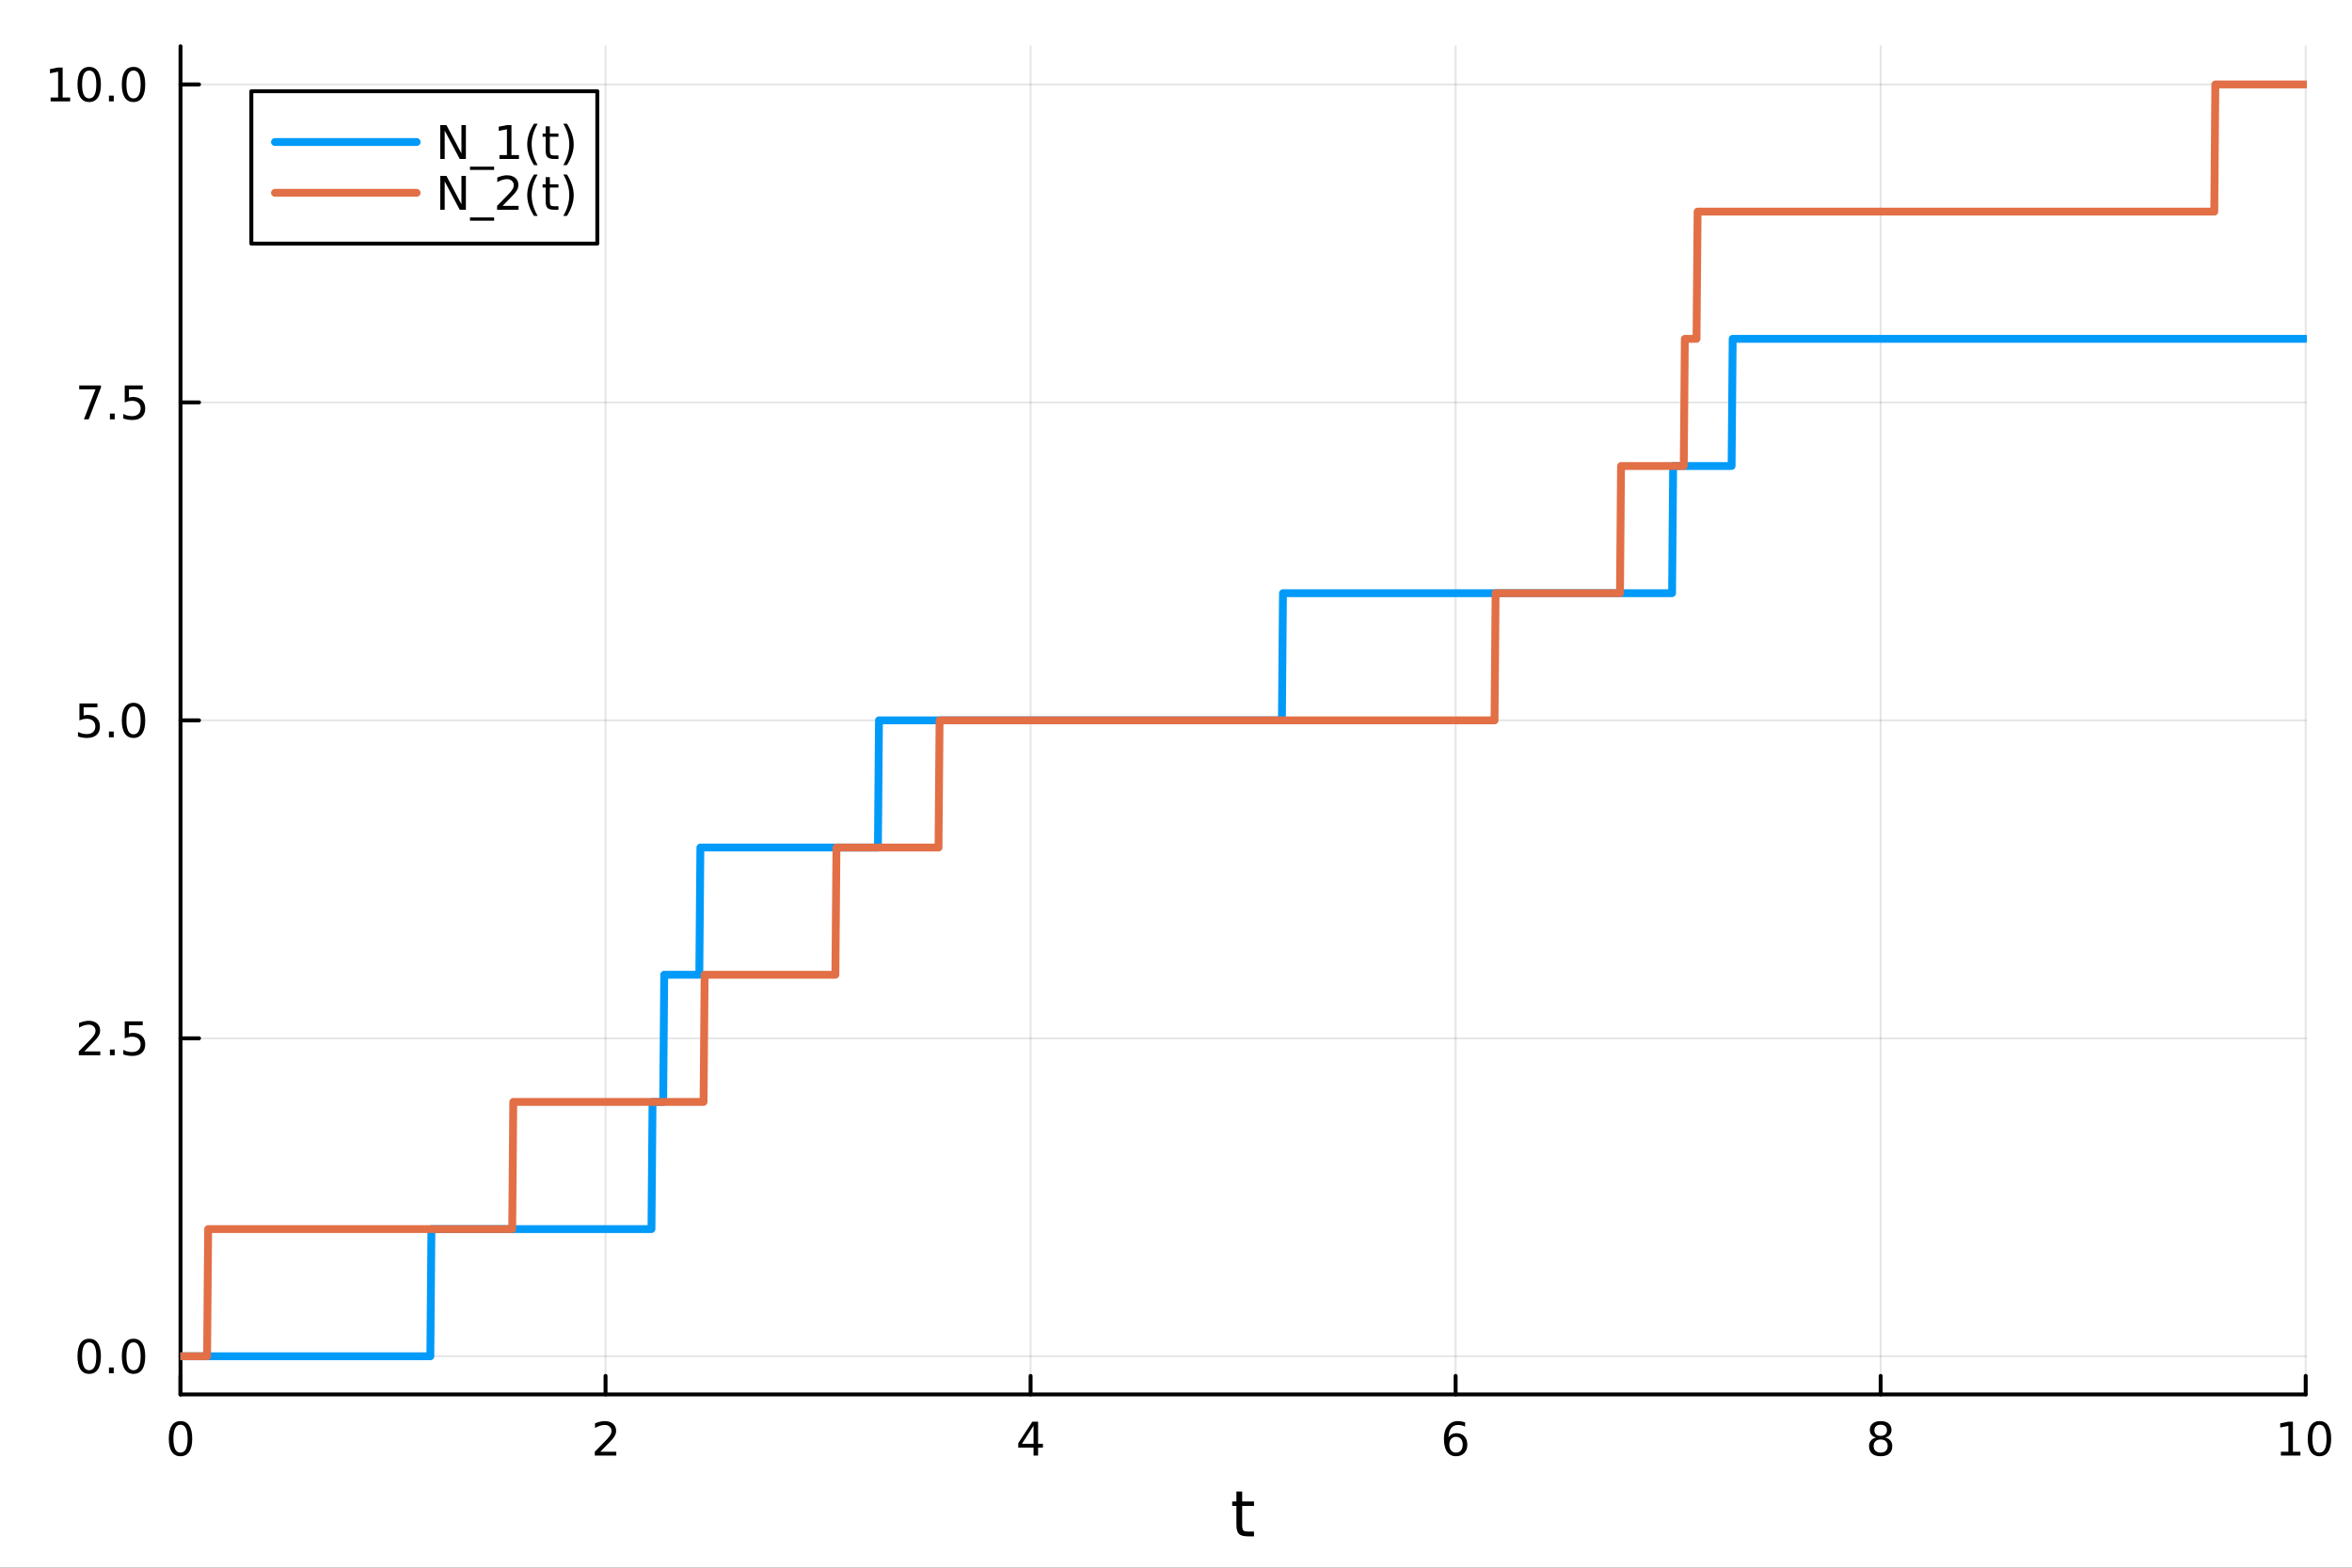 <?xml version="1.0" encoding="utf-8"?>
<svg xmlns="http://www.w3.org/2000/svg" xmlns:xlink="http://www.w3.org/1999/xlink" width="600" height="400" viewBox="0 0 2400 1600">
<rect x="0" y="0" width="2400" height="1600" fill="#333333" stroke="none"/>
<defs>
  <clipPath id="clip340">
    <rect x="0" y="0" width="2400" height="1600"/>
  </clipPath>
</defs>
<path clip-path="url(#clip340)" d="M0 1600 L2400 1600 L2400 0 L0 0  Z" fill="#ffffff" fill-rule="evenodd" fill-opacity="1"/>
<defs>
  <clipPath id="clip341">
    <rect x="480" y="0" width="1681" height="1600"/>
  </clipPath>
</defs>
<path clip-path="url(#clip340)" d="M184.191 1423.18 L2352.76 1423.18 L2352.76 47.244 L184.191 47.244  Z" fill="#ffffff" fill-rule="evenodd" fill-opacity="1"/>
<defs>
  <clipPath id="clip342">
    <rect x="184" y="47" width="2170" height="1377"/>
  </clipPath>
</defs>
<polyline clip-path="url(#clip342)" style="stroke:#000000; stroke-linecap:round; stroke-linejoin:round; stroke-width:2; stroke-opacity:0.1; fill:none" points="184.191,1423.18 184.191,47.244 "/>
<polyline clip-path="url(#clip342)" style="stroke:#000000; stroke-linecap:round; stroke-linejoin:round; stroke-width:2; stroke-opacity:0.1; fill:none" points="617.904,1423.18 617.904,47.244 "/>
<polyline clip-path="url(#clip342)" style="stroke:#000000; stroke-linecap:round; stroke-linejoin:round; stroke-width:2; stroke-opacity:0.1; fill:none" points="1051.62,1423.18 1051.62,47.244 "/>
<polyline clip-path="url(#clip342)" style="stroke:#000000; stroke-linecap:round; stroke-linejoin:round; stroke-width:2; stroke-opacity:0.1; fill:none" points="1485.33,1423.18 1485.33,47.244 "/>
<polyline clip-path="url(#clip342)" style="stroke:#000000; stroke-linecap:round; stroke-linejoin:round; stroke-width:2; stroke-opacity:0.1; fill:none" points="1919.04,1423.18 1919.04,47.244 "/>
<polyline clip-path="url(#clip342)" style="stroke:#000000; stroke-linecap:round; stroke-linejoin:round; stroke-width:2; stroke-opacity:0.1; fill:none" points="2352.76,1423.18 2352.76,47.244 "/>
<polyline clip-path="url(#clip342)" style="stroke:#000000; stroke-linecap:round; stroke-linejoin:round; stroke-width:2; stroke-opacity:0.1; fill:none" points="184.191,1384.24 2352.76,1384.24 "/>
<polyline clip-path="url(#clip342)" style="stroke:#000000; stroke-linecap:round; stroke-linejoin:round; stroke-width:2; stroke-opacity:0.1; fill:none" points="184.191,1059.73 2352.76,1059.73 "/>
<polyline clip-path="url(#clip342)" style="stroke:#000000; stroke-linecap:round; stroke-linejoin:round; stroke-width:2; stroke-opacity:0.1; fill:none" points="184.191,735.212 2352.76,735.212 "/>
<polyline clip-path="url(#clip342)" style="stroke:#000000; stroke-linecap:round; stroke-linejoin:round; stroke-width:2; stroke-opacity:0.1; fill:none" points="184.191,410.699 2352.76,410.699 "/>
<polyline clip-path="url(#clip342)" style="stroke:#000000; stroke-linecap:round; stroke-linejoin:round; stroke-width:2; stroke-opacity:0.1; fill:none" points="184.191,86.186 2352.76,86.186 "/>
<polyline clip-path="url(#clip340)" style="stroke:#000000; stroke-linecap:round; stroke-linejoin:round; stroke-width:4; stroke-opacity:1; fill:none" points="184.191,1423.18 2352.76,1423.18 "/>
<polyline clip-path="url(#clip340)" style="stroke:#000000; stroke-linecap:round; stroke-linejoin:round; stroke-width:4; stroke-opacity:1; fill:none" points="184.191,1423.18 184.191,1404.28 "/>
<polyline clip-path="url(#clip340)" style="stroke:#000000; stroke-linecap:round; stroke-linejoin:round; stroke-width:4; stroke-opacity:1; fill:none" points="617.904,1423.18 617.904,1404.28 "/>
<polyline clip-path="url(#clip340)" style="stroke:#000000; stroke-linecap:round; stroke-linejoin:round; stroke-width:4; stroke-opacity:1; fill:none" points="1051.62,1423.18 1051.62,1404.28 "/>
<polyline clip-path="url(#clip340)" style="stroke:#000000; stroke-linecap:round; stroke-linejoin:round; stroke-width:4; stroke-opacity:1; fill:none" points="1485.33,1423.18 1485.33,1404.28 "/>
<polyline clip-path="url(#clip340)" style="stroke:#000000; stroke-linecap:round; stroke-linejoin:round; stroke-width:4; stroke-opacity:1; fill:none" points="1919.04,1423.18 1919.04,1404.28 "/>
<polyline clip-path="url(#clip340)" style="stroke:#000000; stroke-linecap:round; stroke-linejoin:round; stroke-width:4; stroke-opacity:1; fill:none" points="2352.76,1423.18 2352.76,1404.28 "/>
<path clip-path="url(#clip340)" d="M184.191 1454.1 Q180.58 1454.1 178.751 1457.66 Q176.945 1461.2 176.945 1468.33 Q176.945 1475.44 178.751 1479.01 Q180.58 1482.55 184.191 1482.55 Q187.825 1482.55 189.63 1479.01 Q191.459 1475.44 191.459 1468.33 Q191.459 1461.2 189.63 1457.66 Q187.825 1454.1 184.191 1454.1 M184.191 1450.39 Q190.001 1450.39 193.056 1455 Q196.135 1459.58 196.135 1468.33 Q196.135 1477.06 193.056 1481.67 Q190.001 1486.25 184.191 1486.25 Q178.381 1486.25 175.302 1481.67 Q172.246 1477.06 172.246 1468.33 Q172.246 1459.58 175.302 1455 Q178.381 1450.39 184.191 1450.39 Z" fill="#000000" fill-rule="nonzero" fill-opacity="1" /><path clip-path="url(#clip340)" d="M612.557 1481.64 L628.876 1481.64 L628.876 1485.58 L606.932 1485.58 L606.932 1481.64 Q609.594 1478.89 614.177 1474.26 Q618.783 1469.61 619.964 1468.27 Q622.209 1465.74 623.089 1464.01 Q623.992 1462.25 623.992 1460.56 Q623.992 1457.8 622.047 1456.07 Q620.126 1454.33 617.024 1454.33 Q614.825 1454.33 612.371 1455.09 Q609.941 1455.86 607.163 1457.41 L607.163 1452.69 Q609.987 1451.55 612.441 1450.97 Q614.894 1450.39 616.932 1450.39 Q622.302 1450.39 625.496 1453.08 Q628.691 1455.77 628.691 1460.26 Q628.691 1462.39 627.881 1464.31 Q627.093 1466.2 624.987 1468.8 Q624.408 1469.47 621.306 1472.69 Q618.205 1475.88 612.557 1481.64 Z" fill="#000000" fill-rule="nonzero" fill-opacity="1" /><path clip-path="url(#clip340)" d="M1054.63 1455.09 L1042.82 1473.54 L1054.63 1473.54 L1054.63 1455.09 M1053.4 1451.02 L1059.28 1451.02 L1059.28 1473.54 L1064.21 1473.54 L1064.21 1477.43 L1059.28 1477.43 L1059.28 1485.58 L1054.63 1485.58 L1054.63 1477.43 L1039.02 1477.43 L1039.02 1472.92 L1053.4 1451.02 Z" fill="#000000" fill-rule="nonzero" fill-opacity="1" /><path clip-path="url(#clip340)" d="M1485.73 1466.44 Q1482.59 1466.44 1480.73 1468.59 Q1478.91 1470.74 1478.91 1474.49 Q1478.91 1478.22 1480.73 1480.39 Q1482.59 1482.55 1485.73 1482.55 Q1488.88 1482.55 1490.71 1480.39 Q1492.56 1478.22 1492.56 1474.49 Q1492.56 1470.74 1490.71 1468.59 Q1488.88 1466.44 1485.73 1466.44 M1495.02 1451.78 L1495.02 1456.04 Q1493.26 1455.21 1491.45 1454.77 Q1489.67 1454.33 1487.91 1454.33 Q1483.28 1454.33 1480.83 1457.45 Q1478.4 1460.58 1478.05 1466.9 Q1479.42 1464.89 1481.48 1463.82 Q1483.54 1462.73 1486.01 1462.73 Q1491.22 1462.73 1494.23 1465.9 Q1497.26 1469.05 1497.26 1474.49 Q1497.26 1479.82 1494.11 1483.03 Q1490.97 1486.25 1485.73 1486.25 Q1479.74 1486.25 1476.57 1481.67 Q1473.4 1477.06 1473.4 1468.33 Q1473.4 1460.14 1477.29 1455.28 Q1481.17 1450.39 1487.73 1450.39 Q1489.48 1450.39 1491.27 1450.74 Q1493.07 1451.09 1495.02 1451.78 Z" fill="#000000" fill-rule="nonzero" fill-opacity="1" /><path clip-path="url(#clip340)" d="M1919.04 1469.17 Q1915.71 1469.17 1913.79 1470.95 Q1911.89 1472.73 1911.89 1475.86 Q1911.89 1478.98 1913.79 1480.77 Q1915.71 1482.55 1919.04 1482.55 Q1922.38 1482.55 1924.3 1480.77 Q1926.22 1478.96 1926.22 1475.86 Q1926.22 1472.73 1924.3 1470.95 Q1922.4 1469.17 1919.04 1469.17 M1914.37 1467.18 Q1911.36 1466.44 1909.67 1464.38 Q1908 1462.32 1908 1459.35 Q1908 1455.21 1910.94 1452.8 Q1913.9 1450.39 1919.04 1450.39 Q1924.2 1450.39 1927.14 1452.8 Q1930.08 1455.21 1930.08 1459.35 Q1930.08 1462.32 1928.39 1464.38 Q1926.73 1466.44 1923.74 1467.18 Q1927.12 1467.96 1929 1470.26 Q1930.89 1472.55 1930.89 1475.86 Q1930.89 1480.88 1927.82 1483.57 Q1924.76 1486.25 1919.04 1486.25 Q1913.33 1486.25 1910.25 1483.57 Q1907.19 1480.88 1907.19 1475.86 Q1907.19 1472.55 1909.09 1470.26 Q1910.99 1467.96 1914.37 1467.18 M1912.65 1459.79 Q1912.65 1462.48 1914.32 1463.98 Q1916.01 1465.49 1919.04 1465.49 Q1922.05 1465.49 1923.74 1463.98 Q1925.45 1462.48 1925.45 1459.79 Q1925.45 1457.11 1923.74 1455.6 Q1922.05 1454.1 1919.04 1454.1 Q1916.01 1454.1 1914.32 1455.6 Q1912.65 1457.11 1912.65 1459.79 Z" fill="#000000" fill-rule="nonzero" fill-opacity="1" /><path clip-path="url(#clip340)" d="M2327.44 1481.64 L2335.08 1481.64 L2335.08 1455.28 L2326.77 1456.95 L2326.77 1452.69 L2335.04 1451.02 L2339.71 1451.02 L2339.71 1481.64 L2347.35 1481.64 L2347.35 1485.58 L2327.44 1485.58 L2327.44 1481.64 Z" fill="#000000" fill-rule="nonzero" fill-opacity="1" /><path clip-path="url(#clip340)" d="M2366.8 1454.1 Q2363.18 1454.1 2361.36 1457.66 Q2359.55 1461.2 2359.55 1468.33 Q2359.55 1475.44 2361.36 1479.01 Q2363.18 1482.55 2366.8 1482.55 Q2370.43 1482.55 2372.23 1479.01 Q2374.06 1475.44 2374.06 1468.33 Q2374.06 1461.2 2372.23 1457.66 Q2370.43 1454.1 2366.8 1454.1 M2366.8 1450.39 Q2372.61 1450.39 2375.66 1455 Q2378.74 1459.58 2378.74 1468.33 Q2378.74 1477.06 2375.66 1481.67 Q2372.61 1486.25 2366.8 1486.25 Q2360.99 1486.25 2357.91 1481.67 Q2354.85 1477.06 2354.85 1468.33 Q2354.85 1459.58 2357.91 1455 Q2360.99 1450.39 2366.8 1450.39 Z" fill="#000000" fill-rule="nonzero" fill-opacity="1" /><path clip-path="url(#clip340)" d="M1267.53 1522.27 L1267.53 1532.4 L1279.6 1532.4 L1279.6 1536.95 L1267.53 1536.95 L1267.53 1556.3 Q1267.53 1560.66 1268.71 1561.9 Q1269.92 1563.14 1273.58 1563.14 L1279.6 1563.14 L1279.6 1568.04 L1273.58 1568.04 Q1266.8 1568.04 1264.22 1565.53 Q1261.65 1562.98 1261.65 1556.3 L1261.65 1536.95 L1257.35 1536.95 L1257.35 1532.4 L1261.65 1532.4 L1261.65 1522.27 L1267.53 1522.27 Z" fill="#000000" fill-rule="nonzero" fill-opacity="1" /><polyline clip-path="url(#clip340)" style="stroke:#000000; stroke-linecap:round; stroke-linejoin:round; stroke-width:4; stroke-opacity:1; fill:none" points="184.191,1423.18 184.191,47.244 "/>
<polyline clip-path="url(#clip340)" style="stroke:#000000; stroke-linecap:round; stroke-linejoin:round; stroke-width:4; stroke-opacity:1; fill:none" points="184.191,1384.24 203.088,1384.24 "/>
<polyline clip-path="url(#clip340)" style="stroke:#000000; stroke-linecap:round; stroke-linejoin:round; stroke-width:4; stroke-opacity:1; fill:none" points="184.191,1059.73 203.088,1059.73 "/>
<polyline clip-path="url(#clip340)" style="stroke:#000000; stroke-linecap:round; stroke-linejoin:round; stroke-width:4; stroke-opacity:1; fill:none" points="184.191,735.212 203.088,735.212 "/>
<polyline clip-path="url(#clip340)" style="stroke:#000000; stroke-linecap:round; stroke-linejoin:round; stroke-width:4; stroke-opacity:1; fill:none" points="184.191,410.699 203.088,410.699 "/>
<polyline clip-path="url(#clip340)" style="stroke:#000000; stroke-linecap:round; stroke-linejoin:round; stroke-width:4; stroke-opacity:1; fill:none" points="184.191,86.186 203.088,86.186 "/>
<path clip-path="url(#clip340)" d="M91.015 1370.04 Q87.404 1370.04 85.575 1373.6 Q83.77 1377.14 83.77 1384.27 Q83.77 1391.38 85.575 1394.94 Q87.404 1398.49 91.015 1398.49 Q94.649 1398.49 96.455 1394.94 Q98.284 1391.38 98.284 1384.27 Q98.284 1377.14 96.455 1373.6 Q94.649 1370.04 91.015 1370.04 M91.015 1366.33 Q96.825 1366.33 99.881 1370.94 Q102.959 1375.52 102.959 1384.27 Q102.959 1393 99.881 1397.61 Q96.825 1402.19 91.015 1402.19 Q85.205 1402.19 82.126 1397.61 Q79.071 1393 79.071 1384.27 Q79.071 1375.52 82.126 1370.94 Q85.205 1366.33 91.015 1366.33 Z" fill="#000000" fill-rule="nonzero" fill-opacity="1" /><path clip-path="url(#clip340)" d="M111.177 1395.64 L116.061 1395.64 L116.061 1401.52 L111.177 1401.52 L111.177 1395.64 Z" fill="#000000" fill-rule="nonzero" fill-opacity="1" /><path clip-path="url(#clip340)" d="M136.246 1370.04 Q132.635 1370.04 130.807 1373.6 Q129.001 1377.14 129.001 1384.27 Q129.001 1391.38 130.807 1394.94 Q132.635 1398.49 136.246 1398.49 Q139.881 1398.49 141.686 1394.94 Q143.515 1391.38 143.515 1384.27 Q143.515 1377.14 141.686 1373.6 Q139.881 1370.04 136.246 1370.04 M136.246 1366.33 Q142.056 1366.33 145.112 1370.94 Q148.191 1375.52 148.191 1384.27 Q148.191 1393 145.112 1397.61 Q142.056 1402.19 136.246 1402.19 Q130.436 1402.19 127.357 1397.61 Q124.302 1393 124.302 1384.27 Q124.302 1375.52 127.357 1370.94 Q130.436 1366.33 136.246 1366.33 Z" fill="#000000" fill-rule="nonzero" fill-opacity="1" /><path clip-path="url(#clip340)" d="M86.038 1073.07 L102.358 1073.07 L102.358 1077.01 L80.413 1077.01 L80.413 1073.07 Q83.075 1070.32 87.659 1065.69 Q92.265 1061.03 93.446 1059.69 Q95.691 1057.17 96.571 1055.43 Q97.473 1053.67 97.473 1051.98 Q97.473 1049.23 95.529 1047.49 Q93.608 1045.76 90.506 1045.76 Q88.307 1045.76 85.853 1046.52 Q83.422 1047.28 80.645 1048.83 L80.645 1044.11 Q83.469 1042.98 85.922 1042.4 Q88.376 1041.82 90.413 1041.82 Q95.784 1041.82 98.978 1044.51 Q102.172 1047.19 102.172 1051.68 Q102.172 1053.81 101.362 1055.73 Q100.575 1057.63 98.469 1060.22 Q97.89 1060.89 94.788 1064.11 Q91.686 1067.31 86.038 1073.07 Z" fill="#000000" fill-rule="nonzero" fill-opacity="1" /><path clip-path="url(#clip340)" d="M112.172 1071.13 L117.057 1071.13 L117.057 1077.01 L112.172 1077.01 L112.172 1071.13 Z" fill="#000000" fill-rule="nonzero" fill-opacity="1" /><path clip-path="url(#clip340)" d="M127.288 1042.45 L145.644 1042.45 L145.644 1046.38 L131.57 1046.38 L131.57 1054.85 Q132.589 1054.51 133.607 1054.34 Q134.626 1054.16 135.644 1054.16 Q141.431 1054.16 144.811 1057.33 Q148.191 1060.5 148.191 1065.92 Q148.191 1071.5 144.718 1074.6 Q141.246 1077.68 134.927 1077.68 Q132.751 1077.68 130.482 1077.31 Q128.237 1076.94 125.83 1076.19 L125.83 1071.5 Q127.913 1072.63 130.135 1073.19 Q132.357 1073.74 134.834 1073.74 Q138.839 1073.74 141.177 1071.63 Q143.515 1069.53 143.515 1065.92 Q143.515 1062.31 141.177 1060.2 Q138.839 1058.09 134.834 1058.09 Q132.959 1058.09 131.084 1058.51 Q129.232 1058.93 127.288 1059.81 L127.288 1042.45 Z" fill="#000000" fill-rule="nonzero" fill-opacity="1" /><path clip-path="url(#clip340)" d="M81.061 717.932 L99.418 717.932 L99.418 721.867 L85.344 721.867 L85.344 730.339 Q86.362 729.992 87.381 729.83 Q88.399 729.645 89.418 729.645 Q95.205 729.645 98.585 732.816 Q101.964 735.987 101.964 741.404 Q101.964 746.983 98.492 750.085 Q95.02 753.163 88.7 753.163 Q86.524 753.163 84.256 752.793 Q82.01 752.423 79.603 751.682 L79.603 746.983 Q81.686 748.117 83.909 748.673 Q86.131 749.228 88.608 749.228 Q92.612 749.228 94.95 747.122 Q97.288 745.015 97.288 741.404 Q97.288 737.793 94.95 735.687 Q92.612 733.58 88.608 733.58 Q86.733 733.58 84.858 733.997 Q83.006 734.413 81.061 735.293 L81.061 717.932 Z" fill="#000000" fill-rule="nonzero" fill-opacity="1" /><path clip-path="url(#clip340)" d="M111.177 746.612 L116.061 746.612 L116.061 752.492 L111.177 752.492 L111.177 746.612 Z" fill="#000000" fill-rule="nonzero" fill-opacity="1" /><path clip-path="url(#clip340)" d="M136.246 721.011 Q132.635 721.011 130.807 724.575 Q129.001 728.117 129.001 735.247 Q129.001 742.353 130.807 745.918 Q132.635 749.46 136.246 749.46 Q139.881 749.46 141.686 745.918 Q143.515 742.353 143.515 735.247 Q143.515 728.117 141.686 724.575 Q139.881 721.011 136.246 721.011 M136.246 717.307 Q142.056 717.307 145.112 721.913 Q148.191 726.497 148.191 735.247 Q148.191 743.973 145.112 748.58 Q142.056 753.163 136.246 753.163 Q130.436 753.163 127.357 748.58 Q124.302 743.973 124.302 735.247 Q124.302 726.497 127.357 721.913 Q130.436 717.307 136.246 717.307 Z" fill="#000000" fill-rule="nonzero" fill-opacity="1" /><path clip-path="url(#clip340)" d="M80.83 393.419 L103.052 393.419 L103.052 395.41 L90.506 427.979 L85.622 427.979 L97.427 397.354 L80.83 397.354 L80.83 393.419 Z" fill="#000000" fill-rule="nonzero" fill-opacity="1" /><path clip-path="url(#clip340)" d="M112.172 422.099 L117.057 422.099 L117.057 427.979 L112.172 427.979 L112.172 422.099 Z" fill="#000000" fill-rule="nonzero" fill-opacity="1" /><path clip-path="url(#clip340)" d="M127.288 393.419 L145.644 393.419 L145.644 397.354 L131.57 397.354 L131.57 405.826 Q132.589 405.479 133.607 405.317 Q134.626 405.132 135.644 405.132 Q141.431 405.132 144.811 408.303 Q148.191 411.474 148.191 416.891 Q148.191 422.47 144.718 425.571 Q141.246 428.65 134.927 428.65 Q132.751 428.65 130.482 428.28 Q128.237 427.909 125.83 427.169 L125.83 422.47 Q127.913 423.604 130.135 424.159 Q132.357 424.715 134.834 424.715 Q138.839 424.715 141.177 422.608 Q143.515 420.502 143.515 416.891 Q143.515 413.28 141.177 411.173 Q138.839 409.067 134.834 409.067 Q132.959 409.067 131.084 409.484 Q129.232 409.9 127.288 410.78 L127.288 393.419 Z" fill="#000000" fill-rule="nonzero" fill-opacity="1" /><path clip-path="url(#clip340)" d="M51.663 99.531 L59.302 99.531 L59.302 73.165 L50.992 74.832 L50.992 70.572 L59.256 68.906 L63.932 68.906 L63.932 99.531 L71.571 99.531 L71.571 103.466 L51.663 103.466 L51.663 99.531 Z" fill="#000000" fill-rule="nonzero" fill-opacity="1" /><path clip-path="url(#clip340)" d="M91.015 71.984 Q87.404 71.984 85.575 75.549 Q83.77 79.091 83.77 86.22 Q83.77 93.327 85.575 96.892 Q87.404 100.433 91.015 100.433 Q94.649 100.433 96.455 96.892 Q98.284 93.327 98.284 86.22 Q98.284 79.091 96.455 75.549 Q94.649 71.984 91.015 71.984 M91.015 68.281 Q96.825 68.281 99.881 72.887 Q102.959 77.47 102.959 86.22 Q102.959 94.947 99.881 99.554 Q96.825 104.137 91.015 104.137 Q85.205 104.137 82.126 99.554 Q79.071 94.947 79.071 86.22 Q79.071 77.47 82.126 72.887 Q85.205 68.281 91.015 68.281 Z" fill="#000000" fill-rule="nonzero" fill-opacity="1" /><path clip-path="url(#clip340)" d="M111.177 97.586 L116.061 97.586 L116.061 103.466 L111.177 103.466 L111.177 97.586 Z" fill="#000000" fill-rule="nonzero" fill-opacity="1" /><path clip-path="url(#clip340)" d="M136.246 71.984 Q132.635 71.984 130.807 75.549 Q129.001 79.091 129.001 86.22 Q129.001 93.327 130.807 96.892 Q132.635 100.433 136.246 100.433 Q139.881 100.433 141.686 96.892 Q143.515 93.327 143.515 86.22 Q143.515 79.091 141.686 75.549 Q139.881 71.984 136.246 71.984 M136.246 68.281 Q142.056 68.281 145.112 72.887 Q148.191 77.47 148.191 86.22 Q148.191 94.947 145.112 99.554 Q142.056 104.137 136.246 104.137 Q130.436 104.137 127.357 99.554 Q124.302 94.947 124.302 86.22 Q124.302 77.47 127.357 72.887 Q130.436 68.281 136.246 68.281 Z" fill="#000000" fill-rule="nonzero" fill-opacity="1" /><polyline clip-path="url(#clip342)" style="stroke:#009af9; stroke-linecap:round; stroke-linejoin:round; stroke-width:8; stroke-opacity:1; fill:none" points="184.191,1384.24 185.276,1384.24 186.36,1384.24 187.445,1384.24 188.53,1384.24 189.615,1384.24 190.7,1384.24 191.784,1384.24 192.869,1384.24 193.954,1384.24 195.039,1384.24 196.124,1384.24 197.209,1384.24 198.293,1384.24 199.378,1384.24 200.463,1384.24 201.548,1384.24 202.633,1384.24 203.718,1384.24 204.802,1384.24 205.887,1384.24 206.972,1384.24 208.057,1384.24 209.142,1384.24 210.226,1384.24 211.311,1384.24 212.396,1384.24 213.481,1384.24 214.566,1384.24 215.651,1384.24 216.735,1384.24 217.82,1384.24 218.905,1384.24 219.99,1384.24 221.075,1384.24 222.16,1384.24 223.244,1384.24 224.329,1384.24 225.414,1384.24 226.499,1384.24 227.584,1384.24 228.669,1384.24 229.753,1384.24 230.838,1384.24 231.923,1384.24 233.008,1384.24 234.093,1384.24 235.177,1384.24 236.262,1384.24 237.347,1384.24 238.432,1384.24 239.517,1384.24 240.602,1384.24 241.686,1384.24 242.771,1384.24 243.856,1384.24 244.941,1384.24 246.026,1384.24 247.111,1384.24 248.195,1384.24 249.28,1384.24 250.365,1384.24 251.45,1384.24 252.535,1384.24 253.619,1384.24 254.704,1384.24 255.789,1384.24 256.874,1384.24 257.959,1384.24 259.044,1384.24 260.128,1384.24 261.213,1384.24 262.298,1384.24 263.383,1384.24 264.468,1384.24 265.553,1384.24 266.637,1384.24 267.722,1384.24 268.807,1384.24 269.892,1384.24 270.977,1384.24 272.062,1384.24 273.146,1384.24 274.231,1384.24 275.316,1384.24 276.401,1384.24 277.486,1384.24 278.57,1384.24 279.655,1384.24 280.74,1384.24 281.825,1384.24 282.91,1384.24 283.995,1384.24 285.079,1384.24 286.164,1384.24 287.249,1384.24 288.334,1384.24 289.419,1384.24 290.504,1384.24 291.588,1384.24 292.673,1384.24 293.758,1384.24 294.843,1384.24 295.928,1384.24 297.012,1384.24 298.097,1384.24 299.182,1384.24 300.267,1384.24 301.352,1384.24 302.437,1384.24 303.521,1384.24 304.606,1384.24 305.691,1384.24 306.776,1384.24 307.861,1384.24 308.946,1384.24 310.03,1384.24 311.115,1384.24 312.2,1384.24 313.285,1384.24 314.37,1384.24 315.455,1384.24 316.539,1384.24 317.624,1384.24 318.709,1384.24 319.794,1384.24 320.879,1384.24 321.963,1384.24 323.048,1384.24 324.133,1384.24 325.218,1384.24 326.303,1384.24 327.388,1384.24 328.472,1384.24 329.557,1384.24 330.642,1384.24 331.727,1384.24 332.812,1384.24 333.897,1384.24 334.981,1384.24 336.066,1384.24 337.151,1384.24 338.236,1384.24 339.321,1384.24 340.405,1384.24 341.49,1384.24 342.575,1384.24 343.66,1384.24 344.745,1384.24 345.83,1384.24 346.914,1384.24 347.999,1384.24 349.084,1384.24 350.169,1384.24 351.254,1384.24 352.339,1384.24 353.423,1384.24 354.508,1384.24 355.593,1384.24 356.678,1384.24 357.763,1384.24 358.848,1384.24 359.932,1384.24 361.017,1384.24 362.102,1384.24 363.187,1384.24 364.272,1384.24 365.356,1384.24 366.441,1384.24 367.526,1384.24 368.611,1384.24 369.696,1384.24 370.781,1384.24 371.865,1384.24 372.95,1384.24 374.035,1384.24 375.12,1384.24 376.205,1384.24 377.29,1384.24 378.374,1384.24 379.459,1384.24 380.544,1384.24 381.629,1384.24 382.714,1384.24 383.798,1384.24 384.883,1384.24 385.968,1384.24 387.053,1384.24 388.138,1384.24 389.223,1384.24 390.307,1384.24 391.392,1384.24 392.477,1384.24 393.562,1384.24 394.647,1384.24 395.732,1384.24 396.816,1384.24 397.901,1384.24 398.986,1384.24 400.071,1384.24 401.156,1384.24 402.241,1384.24 403.325,1384.24 404.41,1384.24 405.495,1384.24 406.58,1384.24 407.665,1384.24 408.749,1384.24 409.834,1384.24 410.919,1384.24 412.004,1384.24 413.089,1384.24 414.174,1384.24 415.258,1384.24 416.343,1384.24 417.428,1384.24 418.513,1384.24 419.598,1384.24 420.683,1384.24 421.767,1384.24 422.852,1384.24 423.937,1384.24 425.022,1384.24 426.107,1384.24 427.191,1384.24 428.276,1384.24 429.361,1384.24 430.446,1384.24 431.531,1384.24 432.616,1384.24 433.7,1384.24 434.785,1384.24 435.87,1384.24 436.955,1384.24 438.04,1384.24 439.125,1384.24 440.209,1254.43 441.294,1254.43 442.379,1254.43 443.464,1254.43 444.549,1254.43 445.634,1254.43 446.718,1254.43 447.803,1254.43 448.888,1254.43 449.973,1254.43 451.058,1254.43 452.142,1254.43 453.227,1254.43 454.312,1254.43 455.397,1254.43 456.482,1254.43 457.567,1254.43 458.651,1254.43 459.736,1254.43 460.821,1254.43 461.906,1254.43 462.991,1254.43 464.076,1254.43 465.16,1254.43 466.245,1254.43 467.33,1254.43 468.415,1254.43 469.5,1254.43 470.584,1254.43 471.669,1254.43 472.754,1254.43 473.839,1254.43 474.924,1254.43 476.009,1254.43 477.093,1254.43 478.178,1254.43 479.263,1254.43 480.348,1254.43 481.433,1254.43 482.518,1254.43 483.602,1254.43 484.687,1254.43 485.772,1254.43 486.857,1254.43 487.942,1254.43 489.027,1254.43 490.111,1254.43 491.196,1254.43 492.281,1254.43 493.366,1254.43 494.451,1254.43 495.535,1254.43 496.62,1254.43 497.705,1254.43 498.79,1254.43 499.875,1254.43 500.96,1254.43 502.044,1254.43 503.129,1254.43 504.214,1254.43 505.299,1254.43 506.384,1254.43 507.469,1254.43 508.553,1254.43 509.638,1254.43 510.723,1254.43 511.808,1254.43 512.893,1254.43 513.977,1254.43 515.062,1254.43 516.147,1254.43 517.232,1254.43 518.317,1254.43 519.402,1254.43 520.486,1254.43 521.571,1254.43 522.656,1254.43 523.741,1254.43 524.826,1254.43 525.911,1254.43 526.995,1254.43 528.08,1254.43 529.165,1254.43 530.25,1254.43 531.335,1254.43 532.42,1254.43 533.504,1254.43 534.589,1254.43 535.674,1254.43 536.759,1254.43 537.844,1254.43 538.928,1254.43 540.013,1254.43 541.098,1254.43 542.183,1254.43 543.268,1254.43 544.353,1254.43 545.437,1254.43 546.522,1254.43 547.607,1254.43 548.692,1254.43 549.777,1254.43 550.862,1254.43 551.946,1254.43 553.031,1254.43 554.116,1254.43 555.201,1254.43 556.286,1254.43 557.37,1254.43 558.455,1254.43 559.54,1254.43 560.625,1254.43 561.71,1254.43 562.795,1254.43 563.879,1254.43 564.964,1254.43 566.049,1254.43 567.134,1254.43 568.219,1254.43 569.304,1254.43 570.388,1254.43 571.473,1254.43 572.558,1254.43 573.643,1254.43 574.728,1254.43 575.813,1254.43 576.897,1254.43 577.982,1254.43 579.067,1254.43 580.152,1254.43 581.237,1254.43 582.321,1254.43 583.406,1254.43 584.491,1254.43 585.576,1254.43 586.661,1254.43 587.746,1254.43 588.83,1254.43 589.915,1254.43 591,1254.43 592.085,1254.43 593.17,1254.43 594.255,1254.43 595.339,1254.43 596.424,1254.43 597.509,1254.43 598.594,1254.43 599.679,1254.43 600.763,1254.43 601.848,1254.43 602.933,1254.43 604.018,1254.43 605.103,1254.43 606.188,1254.43 607.272,1254.43 608.357,1254.43 609.442,1254.43 610.527,1254.43 611.612,1254.43 612.697,1254.43 613.781,1254.43 614.866,1254.43 615.951,1254.43 617.036,1254.43 618.121,1254.43 619.206,1254.43 620.29,1254.43 621.375,1254.43 622.46,1254.43 623.545,1254.43 624.63,1254.43 625.714,1254.43 626.799,1254.43 627.884,1254.43 628.969,1254.43 630.054,1254.43 631.139,1254.43 632.223,1254.43 633.308,1254.43 634.393,1254.43 635.478,1254.43 636.563,1254.43 637.648,1254.43 638.732,1254.43 639.817,1254.43 640.902,1254.43 641.987,1254.43 643.072,1254.43 644.156,1254.43 645.241,1254.43 646.326,1254.43 647.411,1254.43 648.496,1254.43 649.581,1254.43 650.665,1254.43 651.75,1254.43 652.835,1254.43 653.92,1254.43 655.005,1254.43 656.09,1254.43 657.174,1254.43 658.259,1254.43 659.344,1254.43 660.429,1254.43 661.514,1254.43 662.599,1254.43 663.683,1254.43 664.768,1254.43 665.853,1124.63 666.938,1124.63 668.023,1124.63 669.107,1124.63 670.192,1124.63 671.277,1124.63 672.362,1124.63 673.447,1124.63 674.532,1124.63 675.616,1124.63 676.701,1124.63 677.786,994.822 678.871,994.822 679.956,994.822 681.041,994.822 682.125,994.822 683.21,994.822 684.295,994.822 685.38,994.822 686.465,994.822 687.549,994.822 688.634,994.822 689.719,994.822 690.804,994.822 691.889,994.822 692.974,994.822 694.058,994.822 695.143,994.822 696.228,994.822 697.313,994.822 698.398,994.822 699.483,994.822 700.567,994.822 701.652,994.822 702.737,994.822 703.822,994.822 704.907,994.822 705.992,994.822 707.076,994.822 708.161,994.822 709.246,994.822 710.331,994.822 711.416,994.822 712.5,994.822 713.585,994.822 714.67,865.017 715.755,865.017 716.84,865.017 717.925,865.017 719.009,865.017 720.094,865.017 721.179,865.017 722.264,865.017 723.349,865.017 724.434,865.017 725.518,865.017 726.603,865.017 727.688,865.017 728.773,865.017 729.858,865.017 730.942,865.017 732.027,865.017 733.112,865.017 734.197,865.017 735.282,865.017 736.367,865.017 737.451,865.017 738.536,865.017 739.621,865.017 740.706,865.017 741.791,865.017 742.876,865.017 743.96,865.017 745.045,865.017 746.13,865.017 747.215,865.017 748.3,865.017 749.385,865.017 750.469,865.017 751.554,865.017 752.639,865.017 753.724,865.017 754.809,865.017 755.893,865.017 756.978,865.017 758.063,865.017 759.148,865.017 760.233,865.017 761.318,865.017 762.402,865.017 763.487,865.017 764.572,865.017 765.657,865.017 766.742,865.017 767.827,865.017 768.911,865.017 769.996,865.017 771.081,865.017 772.166,865.017 773.251,865.017 774.335,865.017 775.42,865.017 776.505,865.017 777.59,865.017 778.675,865.017 779.76,865.017 780.844,865.017 781.929,865.017 783.014,865.017 784.099,865.017 785.184,865.017 786.269,865.017 787.353,865.017 788.438,865.017 789.523,865.017 790.608,865.017 791.693,865.017 792.778,865.017 793.862,865.017 794.947,865.017 796.032,865.017 797.117,865.017 798.202,865.017 799.286,865.017 800.371,865.017 801.456,865.017 802.541,865.017 803.626,865.017 804.711,865.017 805.795,865.017 806.88,865.017 807.965,865.017 809.05,865.017 810.135,865.017 811.22,865.017 812.304,865.017 813.389,865.017 814.474,865.017 815.559,865.017 816.644,865.017 817.728,865.017 818.813,865.017 819.898,865.017 820.983,865.017 822.068,865.017 823.153,865.017 824.237,865.017 825.322,865.017 826.407,865.017 827.492,865.017 828.577,865.017 829.662,865.017 830.746,865.017 831.831,865.017 832.916,865.017 834.001,865.017 835.086,865.017 836.171,865.017 837.255,865.017 838.34,865.017 839.425,865.017 840.51,865.017 841.595,865.017 842.679,865.017 843.764,865.017 844.849,865.017 845.934,865.017 847.019,865.017 848.104,865.017 849.188,865.017 850.273,865.017 851.358,865.017 852.443,865.017 853.528,865.017 854.613,865.017 855.697,865.017 856.782,865.017 857.867,865.017 858.952,865.017 860.037,865.017 861.121,865.017 862.206,865.017 863.291,865.017 864.376,865.017 865.461,865.017 866.546,865.017 867.63,865.017 868.715,865.017 869.8,865.017 870.885,865.017 871.97,865.017 873.055,865.017 874.139,865.017 875.224,865.017 876.309,865.017 877.394,865.017 878.479,865.017 879.564,865.017 880.648,865.017 881.733,865.017 882.818,865.017 883.903,865.017 884.988,865.017 886.072,865.017 887.157,865.017 888.242,865.017 889.327,865.017 890.412,865.017 891.497,865.017 892.581,865.017 893.666,865.017 894.751,865.017 895.836,865.017 896.921,735.212 898.006,735.212 899.09,735.212 900.175,735.212 901.26,735.212 902.345,735.212 903.43,735.212 904.514,735.212 905.599,735.212 906.684,735.212 907.769,735.212 908.854,735.212 909.939,735.212 911.023,735.212 912.108,735.212 913.193,735.212 914.278,735.212 915.363,735.212 916.448,735.212 917.532,735.212 918.617,735.212 919.702,735.212 920.787,735.212 921.872,735.212 922.957,735.212 924.041,735.212 925.126,735.212 926.211,735.212 927.296,735.212 928.381,735.212 929.465,735.212 930.55,735.212 931.635,735.212 932.72,735.212 933.805,735.212 934.89,735.212 935.974,735.212 937.059,735.212 938.144,735.212 939.229,735.212 940.314,735.212 941.399,735.212 942.483,735.212 943.568,735.212 944.653,735.212 945.738,735.212 946.823,735.212 947.907,735.212 948.992,735.212 950.077,735.212 951.162,735.212 952.247,735.212 953.332,735.212 954.416,735.212 955.501,735.212 956.586,735.212 957.671,735.212 958.756,735.212 959.841,735.212 960.925,735.212 962.01,735.212 963.095,735.212 964.18,735.212 965.265,735.212 966.35,735.212 967.434,735.212 968.519,735.212 969.604,735.212 970.689,735.212 971.774,735.212 972.858,735.212 973.943,735.212 975.028,735.212 976.113,735.212 977.198,735.212 978.283,735.212 979.367,735.212 980.452,735.212 981.537,735.212 982.622,735.212 983.707,735.212 984.792,735.212 985.876,735.212 986.961,735.212 988.046,735.212 989.131,735.212 990.216,735.212 991.3,735.212 992.385,735.212 993.47,735.212 994.555,735.212 995.64,735.212 996.725,735.212 997.809,735.212 998.894,735.212 999.979,735.212 1001.06,735.212 1002.15,735.212 1003.23,735.212 1004.32,735.212 1005.4,735.212 1006.49,735.212 1007.57,735.212 1008.66,735.212 1009.74,735.212 1010.83,735.212 1011.91,735.212 1013,735.212 1014.08,735.212 1015.17,735.212 1016.25,735.212 1017.34,735.212 1018.42,735.212 1019.51,735.212 1020.59,735.212 1021.68,735.212 1022.76,735.212 1023.85,735.212 1024.93,735.212 1026.01,735.212 1027.1,735.212 1028.18,735.212 1029.27,735.212 1030.35,735.212 1031.44,735.212 1032.52,735.212 1033.61,735.212 1034.69,735.212 1035.78,735.212 1036.86,735.212 1037.95,735.212 1039.03,735.212 1040.12,735.212 1041.2,735.212 1042.29,735.212 1043.37,735.212 1044.46,735.212 1045.54,735.212 1046.63,735.212 1047.71,735.212 1048.8,735.212 1049.88,735.212 1050.97,735.212 1052.05,735.212 1053.14,735.212 1054.22,735.212 1055.31,735.212 1056.39,735.212 1057.47,735.212 1058.56,735.212 1059.64,735.212 1060.73,735.212 1061.81,735.212 1062.9,735.212 1063.98,735.212 1065.07,735.212 1066.15,735.212 1067.24,735.212 1068.32,735.212 1069.41,735.212 1070.49,735.212 1071.58,735.212 1072.66,735.212 1073.75,735.212 1074.83,735.212 1075.92,735.212 1077,735.212 1078.09,735.212 1079.17,735.212 1080.26,735.212 1081.34,735.212 1082.43,735.212 1083.51,735.212 1084.6,735.212 1085.68,735.212 1086.77,735.212 1087.85,735.212 1088.93,735.212 1090.02,735.212 1091.1,735.212 1092.19,735.212 1093.27,735.212 1094.36,735.212 1095.44,735.212 1096.53,735.212 1097.61,735.212 1098.7,735.212 1099.78,735.212 1100.87,735.212 1101.95,735.212 1103.04,735.212 1104.12,735.212 1105.21,735.212 1106.29,735.212 1107.38,735.212 1108.46,735.212 1109.55,735.212 1110.63,735.212 1111.72,735.212 1112.8,735.212 1113.89,735.212 1114.97,735.212 1116.06,735.212 1117.14,735.212 1118.23,735.212 1119.31,735.212 1120.39,735.212 1121.48,735.212 1122.56,735.212 1123.65,735.212 1124.73,735.212 1125.82,735.212 1126.9,735.212 1127.99,735.212 1129.07,735.212 1130.16,735.212 1131.24,735.212 1132.33,735.212 1133.41,735.212 1134.5,735.212 1135.58,735.212 1136.67,735.212 1137.75,735.212 1138.84,735.212 1139.92,735.212 1141.01,735.212 1142.09,735.212 1143.18,735.212 1144.26,735.212 1145.35,735.212 1146.43,735.212 1147.52,735.212 1148.6,735.212 1149.68,735.212 1150.77,735.212 1151.85,735.212 1152.94,735.212 1154.02,735.212 1155.11,735.212 1156.19,735.212 1157.28,735.212 1158.36,735.212 1159.45,735.212 1160.53,735.212 1161.62,735.212 1162.7,735.212 1163.79,735.212 1164.87,735.212 1165.96,735.212 1167.04,735.212 1168.13,735.212 1169.21,735.212 1170.3,735.212 1171.38,735.212 1172.47,735.212 1173.55,735.212 1174.64,735.212 1175.72,735.212 1176.81,735.212 1177.89,735.212 1178.98,735.212 1180.06,735.212 1181.14,735.212 1182.23,735.212 1183.31,735.212 1184.4,735.212 1185.48,735.212 1186.57,735.212 1187.65,735.212 1188.74,735.212 1189.82,735.212 1190.91,735.212 1191.99,735.212 1193.08,735.212 1194.16,735.212 1195.25,735.212 1196.33,735.212 1197.42,735.212 1198.5,735.212 1199.59,735.212 1200.67,735.212 1201.76,735.212 1202.84,735.212 1203.93,735.212 1205.01,735.212 1206.1,735.212 1207.18,735.212 1208.27,735.212 1209.35,735.212 1210.44,735.212 1211.52,735.212 1212.6,735.212 1213.69,735.212 1214.77,735.212 1215.86,735.212 1216.94,735.212 1218.03,735.212 1219.11,735.212 1220.2,735.212 1221.28,735.212 1222.37,735.212 1223.45,735.212 1224.54,735.212 1225.62,735.212 1226.71,735.212 1227.79,735.212 1228.88,735.212 1229.96,735.212 1231.05,735.212 1232.13,735.212 1233.22,735.212 1234.3,735.212 1235.39,735.212 1236.47,735.212 1237.56,735.212 1238.64,735.212 1239.73,735.212 1240.81,735.212 1241.9,735.212 1242.98,735.212 1244.06,735.212 1245.15,735.212 1246.23,735.212 1247.32,735.212 1248.4,735.212 1249.49,735.212 1250.57,735.212 1251.66,735.212 1252.74,735.212 1253.83,735.212 1254.91,735.212 1256,735.212 1257.08,735.212 1258.17,735.212 1259.25,735.212 1260.34,735.212 1261.42,735.212 1262.51,735.212 1263.59,735.212 1264.68,735.212 1265.76,735.212 1266.85,735.212 1267.93,735.212 1269.02,735.212 1270.1,735.212 1271.19,735.212 1272.27,735.212 1273.36,735.212 1274.44,735.212 1275.52,735.212 1276.61,735.212 1277.69,735.212 1278.78,735.212 1279.86,735.212 1280.95,735.212 1282.03,735.212 1283.12,735.212 1284.2,735.212 1285.29,735.212 1286.37,735.212 1287.46,735.212 1288.54,735.212 1289.63,735.212 1290.71,735.212 1291.8,735.212 1292.88,735.212 1293.97,735.212 1295.05,735.212 1296.14,735.212 1297.22,735.212 1298.31,735.212 1299.39,735.212 1300.48,735.212 1301.56,735.212 1302.65,735.212 1303.73,735.212 1304.81,735.212 1305.9,735.212 1306.98,735.212 1308.07,735.212 1309.15,605.407 1310.24,605.407 1311.32,605.407 1312.41,605.407 1313.49,605.407 1314.58,605.407 1315.66,605.407 1316.75,605.407 1317.83,605.407 1318.92,605.407 1320,605.407 1321.09,605.407 1322.17,605.407 1323.26,605.407 1324.34,605.407 1325.43,605.407 1326.51,605.407 1327.6,605.407 1328.68,605.407 1329.77,605.407 1330.85,605.407 1331.94,605.407 1333.02,605.407 1334.11,605.407 1335.19,605.407 1336.27,605.407 1337.36,605.407 1338.44,605.407 1339.53,605.407 1340.61,605.407 1341.7,605.407 1342.78,605.407 1343.87,605.407 1344.95,605.407 1346.04,605.407 1347.12,605.407 1348.21,605.407 1349.29,605.407 1350.38,605.407 1351.46,605.407 1352.55,605.407 1353.63,605.407 1354.72,605.407 1355.8,605.407 1356.89,605.407 1357.97,605.407 1359.06,605.407 1360.14,605.407 1361.23,605.407 1362.31,605.407 1363.4,605.407 1364.48,605.407 1365.57,605.407 1366.65,605.407 1367.73,605.407 1368.82,605.407 1369.9,605.407 1370.99,605.407 1372.07,605.407 1373.16,605.407 1374.24,605.407 1375.33,605.407 1376.41,605.407 1377.5,605.407 1378.58,605.407 1379.67,605.407 1380.75,605.407 1381.84,605.407 1382.92,605.407 1384.01,605.407 1385.09,605.407 1386.18,605.407 1387.26,605.407 1388.35,605.407 1389.43,605.407 1390.52,605.407 1391.6,605.407 1392.69,605.407 1393.77,605.407 1394.86,605.407 1395.94,605.407 1397.03,605.407 1398.11,605.407 1399.19,605.407 1400.28,605.407 1401.36,605.407 1402.45,605.407 1403.53,605.407 1404.62,605.407 1405.7,605.407 1406.79,605.407 1407.87,605.407 1408.96,605.407 1410.04,605.407 1411.13,605.407 1412.21,605.407 1413.3,605.407 1414.38,605.407 1415.47,605.407 1416.55,605.407 1417.64,605.407 1418.72,605.407 1419.81,605.407 1420.89,605.407 1421.98,605.407 1423.06,605.407 1424.15,605.407 1425.23,605.407 1426.32,605.407 1427.4,605.407 1428.48,605.407 1429.57,605.407 1430.65,605.407 1431.74,605.407 1432.82,605.407 1433.91,605.407 1434.99,605.407 1436.08,605.407 1437.16,605.407 1438.25,605.407 1439.33,605.407 1440.42,605.407 1441.5,605.407 1442.59,605.407 1443.67,605.407 1444.76,605.407 1445.84,605.407 1446.93,605.407 1448.01,605.407 1449.1,605.407 1450.18,605.407 1451.27,605.407 1452.35,605.407 1453.44,605.407 1454.52,605.407 1455.61,605.407 1456.69,605.407 1457.78,605.407 1458.86,605.407 1459.94,605.407 1461.03,605.407 1462.11,605.407 1463.2,605.407 1464.28,605.407 1465.37,605.407 1466.45,605.407 1467.54,605.407 1468.62,605.407 1469.71,605.407 1470.79,605.407 1471.88,605.407 1472.96,605.407 1474.05,605.407 1475.13,605.407 1476.22,605.407 1477.3,605.407 1478.39,605.407 1479.47,605.407 1480.56,605.407 1481.64,605.407 1482.73,605.407 1483.81,605.407 1484.9,605.407 1485.98,605.407 1487.07,605.407 1488.15,605.407 1489.24,605.407 1490.32,605.407 1491.4,605.407 1492.49,605.407 1493.57,605.407 1494.66,605.407 1495.74,605.407 1496.83,605.407 1497.91,605.407 1499,605.407 1500.08,605.407 1501.17,605.407 1502.25,605.407 1503.34,605.407 1504.42,605.407 1505.51,605.407 1506.59,605.407 1507.68,605.407 1508.76,605.407 1509.85,605.407 1510.93,605.407 1512.02,605.407 1513.1,605.407 1514.19,605.407 1515.27,605.407 1516.36,605.407 1517.44,605.407 1518.53,605.407 1519.61,605.407 1520.7,605.407 1521.78,605.407 1522.86,605.407 1523.95,605.407 1525.03,605.407 1526.12,605.407 1527.2,605.407 1528.29,605.407 1529.37,605.407 1530.46,605.407 1531.54,605.407 1532.63,605.407 1533.71,605.407 1534.8,605.407 1535.88,605.407 1536.97,605.407 1538.05,605.407 1539.14,605.407 1540.22,605.407 1541.31,605.407 1542.39,605.407 1543.48,605.407 1544.56,605.407 1545.65,605.407 1546.73,605.407 1547.82,605.407 1548.9,605.407 1549.99,605.407 1551.07,605.407 1552.16,605.407 1553.24,605.407 1554.32,605.407 1555.41,605.407 1556.49,605.407 1557.58,605.407 1558.66,605.407 1559.75,605.407 1560.83,605.407 1561.92,605.407 1563,605.407 1564.09,605.407 1565.17,605.407 1566.26,605.407 1567.34,605.407 1568.43,605.407 1569.51,605.407 1570.6,605.407 1571.68,605.407 1572.77,605.407 1573.85,605.407 1574.94,605.407 1576.02,605.407 1577.11,605.407 1578.19,605.407 1579.28,605.407 1580.36,605.407 1581.45,605.407 1582.53,605.407 1583.61,605.407 1584.7,605.407 1585.78,605.407 1586.87,605.407 1587.95,605.407 1589.04,605.407 1590.12,605.407 1591.21,605.407 1592.29,605.407 1593.38,605.407 1594.46,605.407 1595.55,605.407 1596.63,605.407 1597.72,605.407 1598.8,605.407 1599.89,605.407 1600.97,605.407 1602.06,605.407 1603.14,605.407 1604.23,605.407 1605.31,605.407 1606.4,605.407 1607.48,605.407 1608.57,605.407 1609.65,605.407 1610.74,605.407 1611.82,605.407 1612.91,605.407 1613.99,605.407 1615.07,605.407 1616.16,605.407 1617.24,605.407 1618.33,605.407 1619.41,605.407 1620.5,605.407 1621.58,605.407 1622.67,605.407 1623.75,605.407 1624.84,605.407 1625.92,605.407 1627.01,605.407 1628.09,605.407 1629.18,605.407 1630.26,605.407 1631.35,605.407 1632.43,605.407 1633.52,605.407 1634.6,605.407 1635.69,605.407 1636.77,605.407 1637.86,605.407 1638.94,605.407 1640.03,605.407 1641.11,605.407 1642.2,605.407 1643.28,605.407 1644.37,605.407 1645.45,605.407 1646.53,605.407 1647.62,605.407 1648.7,605.407 1649.79,605.407 1650.87,605.407 1651.96,605.407 1653.04,605.407 1654.13,605.407 1655.21,605.407 1656.3,605.407 1657.38,605.407 1658.47,605.407 1659.55,605.407 1660.64,605.407 1661.72,605.407 1662.81,605.407 1663.89,605.407 1664.98,605.407 1666.06,605.407 1667.15,605.407 1668.23,605.407 1669.32,605.407 1670.4,605.407 1671.49,605.407 1672.57,605.407 1673.66,605.407 1674.74,605.407 1675.83,605.407 1676.91,605.407 1677.99,605.407 1679.08,605.407 1680.16,605.407 1681.25,605.407 1682.33,605.407 1683.42,605.407 1684.5,605.407 1685.59,605.407 1686.67,605.407 1687.76,605.407 1688.84,605.407 1689.93,605.407 1691.01,605.407 1692.1,605.407 1693.18,605.407 1694.27,605.407 1695.35,605.407 1696.44,605.407 1697.52,605.407 1698.61,605.407 1699.69,605.407 1700.78,605.407 1701.86,605.407 1702.95,605.407 1704.03,605.407 1705.12,605.407 1706.2,605.407 1707.29,475.601 1708.37,475.601 1709.45,475.601 1710.54,475.601 1711.62,475.601 1712.71,475.601 1713.79,475.601 1714.88,475.601 1715.96,475.601 1717.05,475.601 1718.13,475.601 1719.22,475.601 1720.3,475.601 1721.39,475.601 1722.47,475.601 1723.56,475.601 1724.64,475.601 1725.73,475.601 1726.81,475.601 1727.9,475.601 1728.98,475.601 1730.07,475.601 1731.15,475.601 1732.24,475.601 1733.32,475.601 1734.41,475.601 1735.49,475.601 1736.58,475.601 1737.66,475.601 1738.74,475.601 1739.83,475.601 1740.91,475.601 1742,475.601 1743.08,475.601 1744.17,475.601 1745.25,475.601 1746.34,475.601 1747.42,475.601 1748.51,475.601 1749.59,475.601 1750.68,475.601 1751.76,475.601 1752.85,475.601 1753.93,475.601 1755.02,475.601 1756.1,475.601 1757.19,475.601 1758.27,475.601 1759.36,475.601 1760.44,475.601 1761.53,475.601 1762.61,475.601 1763.7,475.601 1764.78,475.601 1765.87,475.601 1766.95,475.601 1768.04,345.796 1769.12,345.796 1770.2,345.796 1771.29,345.796 1772.37,345.796 1773.46,345.796 1774.54,345.796 1775.63,345.796 1776.71,345.796 1777.8,345.796 1778.88,345.796 1779.97,345.796 1781.05,345.796 1782.14,345.796 1783.22,345.796 1784.31,345.796 1785.39,345.796 1786.48,345.796 1787.56,345.796 1788.65,345.796 1789.73,345.796 1790.82,345.796 1791.9,345.796 1792.99,345.796 1794.07,345.796 1795.16,345.796 1796.24,345.796 1797.33,345.796 1798.41,345.796 1799.5,345.796 1800.58,345.796 1801.66,345.796 1802.75,345.796 1803.83,345.796 1804.92,345.796 1806,345.796 1807.09,345.796 1808.17,345.796 1809.26,345.796 1810.34,345.796 1811.43,345.796 1812.51,345.796 1813.6,345.796 1814.68,345.796 1815.77,345.796 1816.85,345.796 1817.94,345.796 1819.02,345.796 1820.11,345.796 1821.19,345.796 1822.28,345.796 1823.36,345.796 1824.45,345.796 1825.53,345.796 1826.62,345.796 1827.7,345.796 1828.79,345.796 1829.87,345.796 1830.96,345.796 1832.04,345.796 1833.12,345.796 1834.21,345.796 1835.29,345.796 1836.38,345.796 1837.46,345.796 1838.55,345.796 1839.63,345.796 1840.72,345.796 1841.8,345.796 1842.89,345.796 1843.97,345.796 1845.06,345.796 1846.14,345.796 1847.23,345.796 1848.31,345.796 1849.4,345.796 1850.48,345.796 1851.57,345.796 1852.65,345.796 1853.74,345.796 1854.82,345.796 1855.91,345.796 1856.99,345.796 1858.08,345.796 1859.16,345.796 1860.25,345.796 1861.33,345.796 1862.41,345.796 1863.5,345.796 1864.58,345.796 1865.67,345.796 1866.75,345.796 1867.84,345.796 1868.92,345.796 1870.01,345.796 1871.09,345.796 1872.18,345.796 1873.26,345.796 1874.35,345.796 1875.43,345.796 1876.52,345.796 1877.6,345.796 1878.69,345.796 1879.77,345.796 1880.86,345.796 1881.94,345.796 1883.03,345.796 1884.11,345.796 1885.2,345.796 1886.28,345.796 1887.37,345.796 1888.45,345.796 1889.54,345.796 1890.62,345.796 1891.71,345.796 1892.79,345.796 1893.87,345.796 1894.96,345.796 1896.04,345.796 1897.13,345.796 1898.21,345.796 1899.3,345.796 1900.38,345.796 1901.47,345.796 1902.55,345.796 1903.64,345.796 1904.72,345.796 1905.81,345.796 1906.89,345.796 1907.98,345.796 1909.06,345.796 1910.15,345.796 1911.23,345.796 1912.32,345.796 1913.4,345.796 1914.49,345.796 1915.57,345.796 1916.66,345.796 1917.74,345.796 1918.83,345.796 1919.91,345.796 1921,345.796 1922.08,345.796 1923.17,345.796 1924.25,345.796 1925.33,345.796 1926.42,345.796 1927.5,345.796 1928.59,345.796 1929.67,345.796 1930.76,345.796 1931.84,345.796 1932.93,345.796 1934.01,345.796 1935.1,345.796 1936.18,345.796 1937.27,345.796 1938.35,345.796 1939.44,345.796 1940.52,345.796 1941.61,345.796 1942.69,345.796 1943.78,345.796 1944.86,345.796 1945.95,345.796 1947.03,345.796 1948.12,345.796 1949.2,345.796 1950.29,345.796 1951.37,345.796 1952.46,345.796 1953.54,345.796 1954.63,345.796 1955.71,345.796 1956.79,345.796 1957.88,345.796 1958.96,345.796 1960.05,345.796 1961.13,345.796 1962.22,345.796 1963.3,345.796 1964.39,345.796 1965.47,345.796 1966.56,345.796 1967.64,345.796 1968.73,345.796 1969.81,345.796 1970.9,345.796 1971.98,345.796 1973.07,345.796 1974.15,345.796 1975.24,345.796 1976.32,345.796 1977.41,345.796 1978.49,345.796 1979.58,345.796 1980.66,345.796 1981.75,345.796 1982.83,345.796 1983.92,345.796 1985,345.796 1986.09,345.796 1987.17,345.796 1988.25,345.796 1989.34,345.796 1990.42,345.796 1991.51,345.796 1992.59,345.796 1993.68,345.796 1994.76,345.796 1995.85,345.796 1996.93,345.796 1998.02,345.796 1999.1,345.796 2000.19,345.796 2001.27,345.796 2002.36,345.796 2003.44,345.796 2004.53,345.796 2005.61,345.796 2006.7,345.796 2007.78,345.796 2008.87,345.796 2009.95,345.796 2011.04,345.796 2012.12,345.796 2013.21,345.796 2014.29,345.796 2015.38,345.796 2016.46,345.796 2017.54,345.796 2018.63,345.796 2019.71,345.796 2020.8,345.796 2021.88,345.796 2022.97,345.796 2024.05,345.796 2025.14,345.796 2026.22,345.796 2027.31,345.796 2028.39,345.796 2029.48,345.796 2030.56,345.796 2031.65,345.796 2032.73,345.796 2033.82,345.796 2034.9,345.796 2035.99,345.796 2037.07,345.796 2038.16,345.796 2039.24,345.796 2040.33,345.796 2041.41,345.796 2042.5,345.796 2043.58,345.796 2044.67,345.796 2045.75,345.796 2046.84,345.796 2047.92,345.796 2049,345.796 2050.09,345.796 2051.17,345.796 2052.26,345.796 2053.34,345.796 2054.43,345.796 2055.51,345.796 2056.6,345.796 2057.68,345.796 2058.77,345.796 2059.85,345.796 2060.94,345.796 2062.02,345.796 2063.11,345.796 2064.19,345.796 2065.28,345.796 2066.36,345.796 2067.45,345.796 2068.53,345.796 2069.62,345.796 2070.7,345.796 2071.79,345.796 2072.87,345.796 2073.96,345.796 2075.04,345.796 2076.13,345.796 2077.21,345.796 2078.3,345.796 2079.38,345.796 2080.46,345.796 2081.55,345.796 2082.63,345.796 2083.72,345.796 2084.8,345.796 2085.89,345.796 2086.97,345.796 2088.06,345.796 2089.14,345.796 2090.23,345.796 2091.31,345.796 2092.4,345.796 2093.48,345.796 2094.57,345.796 2095.65,345.796 2096.74,345.796 2097.82,345.796 2098.91,345.796 2099.99,345.796 2101.08,345.796 2102.16,345.796 2103.25,345.796 2104.33,345.796 2105.42,345.796 2106.5,345.796 2107.59,345.796 2108.67,345.796 2109.76,345.796 2110.84,345.796 2111.92,345.796 2113.01,345.796 2114.09,345.796 2115.18,345.796 2116.26,345.796 2117.35,345.796 2118.43,345.796 2119.52,345.796 2120.6,345.796 2121.69,345.796 2122.77,345.796 2123.86,345.796 2124.94,345.796 2126.03,345.796 2127.11,345.796 2128.2,345.796 2129.28,345.796 2130.37,345.796 2131.45,345.796 2132.54,345.796 2133.62,345.796 2134.71,345.796 2135.79,345.796 2136.88,345.796 2137.96,345.796 2139.05,345.796 2140.13,345.796 2141.22,345.796 2142.3,345.796 2143.38,345.796 2144.47,345.796 2145.55,345.796 2146.64,345.796 2147.72,345.796 2148.81,345.796 2149.89,345.796 2150.98,345.796 2152.06,345.796 2153.15,345.796 2154.23,345.796 2155.32,345.796 2156.4,345.796 2157.49,345.796 2158.57,345.796 2159.66,345.796 2160.74,345.796 2161.83,345.796 2162.91,345.796 2164,345.796 2165.08,345.796 2166.17,345.796 2167.25,345.796 2168.34,345.796 2169.42,345.796 2170.51,345.796 2171.59,345.796 2172.67,345.796 2173.76,345.796 2174.84,345.796 2175.93,345.796 2177.01,345.796 2178.1,345.796 2179.18,345.796 2180.27,345.796 2181.35,345.796 2182.44,345.796 2183.52,345.796 2184.61,345.796 2185.69,345.796 2186.78,345.796 2187.86,345.796 2188.95,345.796 2190.03,345.796 2191.12,345.796 2192.2,345.796 2193.29,345.796 2194.37,345.796 2195.46,345.796 2196.54,345.796 2197.63,345.796 2198.71,345.796 2199.8,345.796 2200.88,345.796 2201.97,345.796 2203.05,345.796 2204.13,345.796 2205.22,345.796 2206.3,345.796 2207.39,345.796 2208.47,345.796 2209.56,345.796 2210.64,345.796 2211.73,345.796 2212.81,345.796 2213.9,345.796 2214.98,345.796 2216.07,345.796 2217.15,345.796 2218.24,345.796 2219.32,345.796 2220.41,345.796 2221.49,345.796 2222.58,345.796 2223.66,345.796 2224.75,345.796 2225.83,345.796 2226.92,345.796 2228,345.796 2229.09,345.796 2230.17,345.796 2231.26,345.796 2232.34,345.796 2233.43,345.796 2234.51,345.796 2235.59,345.796 2236.68,345.796 2237.76,345.796 2238.85,345.796 2239.93,345.796 2241.02,345.796 2242.1,345.796 2243.19,345.796 2244.27,345.796 2245.36,345.796 2246.44,345.796 2247.53,345.796 2248.61,345.796 2249.7,345.796 2250.78,345.796 2251.87,345.796 2252.95,345.796 2254.04,345.796 2255.12,345.796 2256.21,345.796 2257.29,345.796 2258.38,345.796 2259.46,345.796 2260.55,345.796 2261.63,345.796 2262.72,345.796 2263.8,345.796 2264.89,345.796 2265.97,345.796 2267.05,345.796 2268.14,345.796 2269.22,345.796 2270.31,345.796 2271.39,345.796 2272.48,345.796 2273.56,345.796 2274.65,345.796 2275.73,345.796 2276.82,345.796 2277.9,345.796 2278.99,345.796 2280.07,345.796 2281.16,345.796 2282.24,345.796 2283.33,345.796 2284.41,345.796 2285.5,345.796 2286.58,345.796 2287.67,345.796 2288.75,345.796 2289.84,345.796 2290.92,345.796 2292.01,345.796 2293.09,345.796 2294.18,345.796 2295.26,345.796 2296.35,345.796 2297.43,345.796 2298.51,345.796 2299.6,345.796 2300.68,345.796 2301.77,345.796 2302.85,345.796 2303.94,345.796 2305.02,345.796 2306.11,345.796 2307.19,345.796 2308.28,345.796 2309.36,345.796 2310.45,345.796 2311.53,345.796 2312.62,345.796 2313.7,345.796 2314.79,345.796 2315.87,345.796 2316.96,345.796 2318.04,345.796 2319.13,345.796 2320.21,345.796 2321.3,345.796 2322.38,345.796 2323.47,345.796 2324.55,345.796 2325.64,345.796 2326.72,345.796 2327.8,345.796 2328.89,345.796 2329.97,345.796 2331.06,345.796 2332.14,345.796 2333.23,345.796 2334.31,345.796 2335.4,345.796 2336.48,345.796 2337.57,345.796 2338.65,345.796 2339.74,345.796 2340.82,345.796 2341.91,345.796 2342.99,345.796 2344.08,345.796 2345.16,345.796 2346.25,345.796 2347.33,345.796 2348.42,345.796 2349.5,345.796 2350.59,345.796 2351.67,345.796 2352.76,345.796 "/>
<polyline clip-path="url(#clip342)" style="stroke:#e26f46; stroke-linecap:round; stroke-linejoin:round; stroke-width:8; stroke-opacity:1; fill:none" points="184.191,1384.24 185.276,1384.24 186.36,1384.24 187.445,1384.24 188.53,1384.24 189.615,1384.24 190.7,1384.24 191.784,1384.24 192.869,1384.24 193.954,1384.24 195.039,1384.24 196.124,1384.24 197.209,1384.24 198.293,1384.24 199.378,1384.24 200.463,1384.24 201.548,1384.24 202.633,1384.24 203.718,1384.24 204.802,1384.24 205.887,1384.24 206.972,1384.24 208.057,1384.24 209.142,1384.24 210.226,1384.24 211.311,1384.24 212.396,1254.43 213.481,1254.43 214.566,1254.43 215.651,1254.43 216.735,1254.43 217.82,1254.43 218.905,1254.43 219.99,1254.43 221.075,1254.43 222.16,1254.43 223.244,1254.43 224.329,1254.43 225.414,1254.43 226.499,1254.43 227.584,1254.43 228.669,1254.43 229.753,1254.43 230.838,1254.43 231.923,1254.43 233.008,1254.43 234.093,1254.43 235.177,1254.43 236.262,1254.43 237.347,1254.43 238.432,1254.43 239.517,1254.43 240.602,1254.43 241.686,1254.43 242.771,1254.43 243.856,1254.43 244.941,1254.43 246.026,1254.43 247.111,1254.43 248.195,1254.43 249.28,1254.43 250.365,1254.43 251.45,1254.43 252.535,1254.43 253.619,1254.43 254.704,1254.43 255.789,1254.43 256.874,1254.43 257.959,1254.43 259.044,1254.43 260.128,1254.43 261.213,1254.43 262.298,1254.43 263.383,1254.43 264.468,1254.43 265.553,1254.43 266.637,1254.43 267.722,1254.43 268.807,1254.43 269.892,1254.43 270.977,1254.43 272.062,1254.43 273.146,1254.43 274.231,1254.43 275.316,1254.43 276.401,1254.43 277.486,1254.43 278.57,1254.43 279.655,1254.43 280.74,1254.43 281.825,1254.43 282.91,1254.43 283.995,1254.43 285.079,1254.43 286.164,1254.43 287.249,1254.43 288.334,1254.43 289.419,1254.43 290.504,1254.43 291.588,1254.43 292.673,1254.43 293.758,1254.43 294.843,1254.43 295.928,1254.43 297.012,1254.43 298.097,1254.43 299.182,1254.43 300.267,1254.43 301.352,1254.43 302.437,1254.43 303.521,1254.43 304.606,1254.43 305.691,1254.43 306.776,1254.43 307.861,1254.43 308.946,1254.43 310.03,1254.43 311.115,1254.43 312.2,1254.43 313.285,1254.43 314.37,1254.43 315.455,1254.43 316.539,1254.43 317.624,1254.43 318.709,1254.43 319.794,1254.43 320.879,1254.43 321.963,1254.43 323.048,1254.43 324.133,1254.43 325.218,1254.43 326.303,1254.43 327.388,1254.43 328.472,1254.43 329.557,1254.43 330.642,1254.43 331.727,1254.43 332.812,1254.43 333.897,1254.43 334.981,1254.43 336.066,1254.43 337.151,1254.43 338.236,1254.43 339.321,1254.43 340.405,1254.43 341.49,1254.43 342.575,1254.43 343.66,1254.43 344.745,1254.43 345.83,1254.43 346.914,1254.43 347.999,1254.43 349.084,1254.43 350.169,1254.43 351.254,1254.43 352.339,1254.43 353.423,1254.43 354.508,1254.43 355.593,1254.43 356.678,1254.43 357.763,1254.43 358.848,1254.43 359.932,1254.43 361.017,1254.43 362.102,1254.43 363.187,1254.43 364.272,1254.43 365.356,1254.43 366.441,1254.43 367.526,1254.43 368.611,1254.43 369.696,1254.43 370.781,1254.43 371.865,1254.43 372.95,1254.43 374.035,1254.43 375.12,1254.43 376.205,1254.43 377.29,1254.43 378.374,1254.43 379.459,1254.43 380.544,1254.43 381.629,1254.43 382.714,1254.43 383.798,1254.43 384.883,1254.43 385.968,1254.43 387.053,1254.43 388.138,1254.43 389.223,1254.43 390.307,1254.43 391.392,1254.43 392.477,1254.43 393.562,1254.43 394.647,1254.43 395.732,1254.43 396.816,1254.43 397.901,1254.43 398.986,1254.43 400.071,1254.43 401.156,1254.43 402.241,1254.43 403.325,1254.43 404.41,1254.43 405.495,1254.43 406.58,1254.43 407.665,1254.43 408.749,1254.43 409.834,1254.43 410.919,1254.43 412.004,1254.43 413.089,1254.43 414.174,1254.43 415.258,1254.43 416.343,1254.43 417.428,1254.43 418.513,1254.43 419.598,1254.43 420.683,1254.43 421.767,1254.43 422.852,1254.43 423.937,1254.43 425.022,1254.43 426.107,1254.43 427.191,1254.43 428.276,1254.43 429.361,1254.43 430.446,1254.43 431.531,1254.43 432.616,1254.43 433.7,1254.43 434.785,1254.43 435.87,1254.43 436.955,1254.43 438.04,1254.43 439.125,1254.43 440.209,1254.43 441.294,1254.43 442.379,1254.43 443.464,1254.43 444.549,1254.43 445.634,1254.43 446.718,1254.43 447.803,1254.43 448.888,1254.43 449.973,1254.43 451.058,1254.43 452.142,1254.43 453.227,1254.43 454.312,1254.43 455.397,1254.43 456.482,1254.43 457.567,1254.43 458.651,1254.43 459.736,1254.43 460.821,1254.43 461.906,1254.43 462.991,1254.43 464.076,1254.43 465.16,1254.43 466.245,1254.43 467.33,1254.43 468.415,1254.43 469.5,1254.43 470.584,1254.43 471.669,1254.43 472.754,1254.43 473.839,1254.43 474.924,1254.43 476.009,1254.43 477.093,1254.43 478.178,1254.43 479.263,1254.43 480.348,1254.43 481.433,1254.43 482.518,1254.43 483.602,1254.43 484.687,1254.43 485.772,1254.43 486.857,1254.43 487.942,1254.43 489.027,1254.43 490.111,1254.43 491.196,1254.43 492.281,1254.43 493.366,1254.43 494.451,1254.43 495.535,1254.43 496.62,1254.43 497.705,1254.43 498.79,1254.43 499.875,1254.43 500.96,1254.43 502.044,1254.43 503.129,1254.43 504.214,1254.43 505.299,1254.43 506.384,1254.43 507.469,1254.43 508.553,1254.43 509.638,1254.43 510.723,1254.43 511.808,1254.43 512.893,1254.43 513.977,1254.43 515.062,1254.43 516.147,1254.43 517.232,1254.43 518.317,1254.43 519.402,1254.43 520.486,1254.43 521.571,1254.43 522.656,1254.43 523.741,1124.63 524.826,1124.63 525.911,1124.63 526.995,1124.63 528.08,1124.63 529.165,1124.63 530.25,1124.63 531.335,1124.63 532.42,1124.63 533.504,1124.63 534.589,1124.63 535.674,1124.63 536.759,1124.63 537.844,1124.63 538.928,1124.63 540.013,1124.63 541.098,1124.63 542.183,1124.63 543.268,1124.63 544.353,1124.63 545.437,1124.63 546.522,1124.63 547.607,1124.63 548.692,1124.63 549.777,1124.63 550.862,1124.63 551.946,1124.63 553.031,1124.63 554.116,1124.63 555.201,1124.63 556.286,1124.63 557.37,1124.63 558.455,1124.63 559.54,1124.63 560.625,1124.63 561.71,1124.63 562.795,1124.63 563.879,1124.63 564.964,1124.63 566.049,1124.63 567.134,1124.63 568.219,1124.63 569.304,1124.63 570.388,1124.63 571.473,1124.63 572.558,1124.63 573.643,1124.63 574.728,1124.63 575.813,1124.63 576.897,1124.63 577.982,1124.63 579.067,1124.63 580.152,1124.63 581.237,1124.63 582.321,1124.63 583.406,1124.63 584.491,1124.63 585.576,1124.63 586.661,1124.63 587.746,1124.63 588.83,1124.63 589.915,1124.63 591,1124.63 592.085,1124.63 593.17,1124.63 594.255,1124.63 595.339,1124.63 596.424,1124.63 597.509,1124.63 598.594,1124.63 599.679,1124.63 600.763,1124.63 601.848,1124.63 602.933,1124.63 604.018,1124.63 605.103,1124.63 606.188,1124.63 607.272,1124.63 608.357,1124.63 609.442,1124.63 610.527,1124.63 611.612,1124.63 612.697,1124.63 613.781,1124.63 614.866,1124.63 615.951,1124.63 617.036,1124.63 618.121,1124.63 619.206,1124.63 620.29,1124.63 621.375,1124.63 622.46,1124.63 623.545,1124.63 624.63,1124.63 625.714,1124.63 626.799,1124.63 627.884,1124.63 628.969,1124.63 630.054,1124.63 631.139,1124.63 632.223,1124.63 633.308,1124.63 634.393,1124.63 635.478,1124.63 636.563,1124.63 637.648,1124.63 638.732,1124.63 639.817,1124.63 640.902,1124.63 641.987,1124.63 643.072,1124.63 644.156,1124.63 645.241,1124.63 646.326,1124.63 647.411,1124.63 648.496,1124.63 649.581,1124.63 650.665,1124.63 651.75,1124.63 652.835,1124.63 653.92,1124.63 655.005,1124.63 656.09,1124.63 657.174,1124.63 658.259,1124.63 659.344,1124.63 660.429,1124.63 661.514,1124.63 662.599,1124.63 663.683,1124.63 664.768,1124.63 665.853,1124.63 666.938,1124.63 668.023,1124.63 669.107,1124.63 670.192,1124.63 671.277,1124.63 672.362,1124.63 673.447,1124.63 674.532,1124.63 675.616,1124.63 676.701,1124.63 677.786,1124.63 678.871,1124.63 679.956,1124.63 681.041,1124.63 682.125,1124.63 683.21,1124.63 684.295,1124.63 685.38,1124.63 686.465,1124.63 687.549,1124.63 688.634,1124.63 689.719,1124.63 690.804,1124.63 691.889,1124.63 692.974,1124.63 694.058,1124.63 695.143,1124.63 696.228,1124.63 697.313,1124.63 698.398,1124.63 699.483,1124.63 700.567,1124.63 701.652,1124.63 702.737,1124.63 703.822,1124.63 704.907,1124.63 705.992,1124.63 707.076,1124.63 708.161,1124.63 709.246,1124.63 710.331,1124.63 711.416,1124.63 712.5,1124.63 713.585,1124.63 714.67,1124.63 715.755,1124.63 716.84,1124.63 717.925,1124.63 719.009,994.822 720.094,994.822 721.179,994.822 722.264,994.822 723.349,994.822 724.434,994.822 725.518,994.822 726.603,994.822 727.688,994.822 728.773,994.822 729.858,994.822 730.942,994.822 732.027,994.822 733.112,994.822 734.197,994.822 735.282,994.822 736.367,994.822 737.451,994.822 738.536,994.822 739.621,994.822 740.706,994.822 741.791,994.822 742.876,994.822 743.96,994.822 745.045,994.822 746.13,994.822 747.215,994.822 748.3,994.822 749.385,994.822 750.469,994.822 751.554,994.822 752.639,994.822 753.724,994.822 754.809,994.822 755.893,994.822 756.978,994.822 758.063,994.822 759.148,994.822 760.233,994.822 761.318,994.822 762.402,994.822 763.487,994.822 764.572,994.822 765.657,994.822 766.742,994.822 767.827,994.822 768.911,994.822 769.996,994.822 771.081,994.822 772.166,994.822 773.251,994.822 774.335,994.822 775.42,994.822 776.505,994.822 777.59,994.822 778.675,994.822 779.76,994.822 780.844,994.822 781.929,994.822 783.014,994.822 784.099,994.822 785.184,994.822 786.269,994.822 787.353,994.822 788.438,994.822 789.523,994.822 790.608,994.822 791.693,994.822 792.778,994.822 793.862,994.822 794.947,994.822 796.032,994.822 797.117,994.822 798.202,994.822 799.286,994.822 800.371,994.822 801.456,994.822 802.541,994.822 803.626,994.822 804.711,994.822 805.795,994.822 806.88,994.822 807.965,994.822 809.05,994.822 810.135,994.822 811.22,994.822 812.304,994.822 813.389,994.822 814.474,994.822 815.559,994.822 816.644,994.822 817.728,994.822 818.813,994.822 819.898,994.822 820.983,994.822 822.068,994.822 823.153,994.822 824.237,994.822 825.322,994.822 826.407,994.822 827.492,994.822 828.577,994.822 829.662,994.822 830.746,994.822 831.831,994.822 832.916,994.822 834.001,994.822 835.086,994.822 836.171,994.822 837.255,994.822 838.34,994.822 839.425,994.822 840.51,994.822 841.595,994.822 842.679,994.822 843.764,994.822 844.849,994.822 845.934,994.822 847.019,994.822 848.104,994.822 849.188,994.822 850.273,994.822 851.358,994.822 852.443,994.822 853.528,865.017 854.613,865.017 855.697,865.017 856.782,865.017 857.867,865.017 858.952,865.017 860.037,865.017 861.121,865.017 862.206,865.017 863.291,865.017 864.376,865.017 865.461,865.017 866.546,865.017 867.63,865.017 868.715,865.017 869.8,865.017 870.885,865.017 871.97,865.017 873.055,865.017 874.139,865.017 875.224,865.017 876.309,865.017 877.394,865.017 878.479,865.017 879.564,865.017 880.648,865.017 881.733,865.017 882.818,865.017 883.903,865.017 884.988,865.017 886.072,865.017 887.157,865.017 888.242,865.017 889.327,865.017 890.412,865.017 891.497,865.017 892.581,865.017 893.666,865.017 894.751,865.017 895.836,865.017 896.921,865.017 898.006,865.017 899.09,865.017 900.175,865.017 901.26,865.017 902.345,865.017 903.43,865.017 904.514,865.017 905.599,865.017 906.684,865.017 907.769,865.017 908.854,865.017 909.939,865.017 911.023,865.017 912.108,865.017 913.193,865.017 914.278,865.017 915.363,865.017 916.448,865.017 917.532,865.017 918.617,865.017 919.702,865.017 920.787,865.017 921.872,865.017 922.957,865.017 924.041,865.017 925.126,865.017 926.211,865.017 927.296,865.017 928.381,865.017 929.465,865.017 930.55,865.017 931.635,865.017 932.72,865.017 933.805,865.017 934.89,865.017 935.974,865.017 937.059,865.017 938.144,865.017 939.229,865.017 940.314,865.017 941.399,865.017 942.483,865.017 943.568,865.017 944.653,865.017 945.738,865.017 946.823,865.017 947.907,865.017 948.992,865.017 950.077,865.017 951.162,865.017 952.247,865.017 953.332,865.017 954.416,865.017 955.501,865.017 956.586,865.017 957.671,865.017 958.756,735.212 959.841,735.212 960.925,735.212 962.01,735.212 963.095,735.212 964.18,735.212 965.265,735.212 966.35,735.212 967.434,735.212 968.519,735.212 969.604,735.212 970.689,735.212 971.774,735.212 972.858,735.212 973.943,735.212 975.028,735.212 976.113,735.212 977.198,735.212 978.283,735.212 979.367,735.212 980.452,735.212 981.537,735.212 982.622,735.212 983.707,735.212 984.792,735.212 985.876,735.212 986.961,735.212 988.046,735.212 989.131,735.212 990.216,735.212 991.3,735.212 992.385,735.212 993.47,735.212 994.555,735.212 995.64,735.212 996.725,735.212 997.809,735.212 998.894,735.212 999.979,735.212 1001.06,735.212 1002.15,735.212 1003.23,735.212 1004.32,735.212 1005.4,735.212 1006.49,735.212 1007.57,735.212 1008.66,735.212 1009.74,735.212 1010.83,735.212 1011.91,735.212 1013,735.212 1014.08,735.212 1015.17,735.212 1016.25,735.212 1017.34,735.212 1018.42,735.212 1019.51,735.212 1020.59,735.212 1021.68,735.212 1022.76,735.212 1023.85,735.212 1024.93,735.212 1026.01,735.212 1027.1,735.212 1028.18,735.212 1029.27,735.212 1030.35,735.212 1031.44,735.212 1032.52,735.212 1033.61,735.212 1034.69,735.212 1035.78,735.212 1036.86,735.212 1037.95,735.212 1039.03,735.212 1040.12,735.212 1041.2,735.212 1042.29,735.212 1043.37,735.212 1044.46,735.212 1045.54,735.212 1046.63,735.212 1047.71,735.212 1048.8,735.212 1049.88,735.212 1050.97,735.212 1052.05,735.212 1053.14,735.212 1054.22,735.212 1055.31,735.212 1056.39,735.212 1057.47,735.212 1058.56,735.212 1059.64,735.212 1060.73,735.212 1061.81,735.212 1062.9,735.212 1063.98,735.212 1065.07,735.212 1066.15,735.212 1067.24,735.212 1068.32,735.212 1069.41,735.212 1070.49,735.212 1071.58,735.212 1072.66,735.212 1073.75,735.212 1074.83,735.212 1075.92,735.212 1077,735.212 1078.09,735.212 1079.17,735.212 1080.26,735.212 1081.34,735.212 1082.43,735.212 1083.51,735.212 1084.6,735.212 1085.68,735.212 1086.77,735.212 1087.85,735.212 1088.93,735.212 1090.02,735.212 1091.1,735.212 1092.19,735.212 1093.27,735.212 1094.36,735.212 1095.44,735.212 1096.53,735.212 1097.61,735.212 1098.7,735.212 1099.78,735.212 1100.87,735.212 1101.95,735.212 1103.04,735.212 1104.12,735.212 1105.21,735.212 1106.29,735.212 1107.38,735.212 1108.46,735.212 1109.55,735.212 1110.63,735.212 1111.72,735.212 1112.8,735.212 1113.89,735.212 1114.97,735.212 1116.06,735.212 1117.14,735.212 1118.23,735.212 1119.31,735.212 1120.39,735.212 1121.48,735.212 1122.56,735.212 1123.65,735.212 1124.73,735.212 1125.82,735.212 1126.9,735.212 1127.99,735.212 1129.07,735.212 1130.16,735.212 1131.24,735.212 1132.33,735.212 1133.41,735.212 1134.5,735.212 1135.58,735.212 1136.67,735.212 1137.75,735.212 1138.84,735.212 1139.92,735.212 1141.01,735.212 1142.09,735.212 1143.18,735.212 1144.26,735.212 1145.35,735.212 1146.43,735.212 1147.52,735.212 1148.6,735.212 1149.68,735.212 1150.77,735.212 1151.85,735.212 1152.94,735.212 1154.02,735.212 1155.11,735.212 1156.19,735.212 1157.28,735.212 1158.36,735.212 1159.45,735.212 1160.53,735.212 1161.62,735.212 1162.7,735.212 1163.79,735.212 1164.87,735.212 1165.96,735.212 1167.04,735.212 1168.13,735.212 1169.21,735.212 1170.3,735.212 1171.38,735.212 1172.47,735.212 1173.55,735.212 1174.64,735.212 1175.72,735.212 1176.81,735.212 1177.89,735.212 1178.98,735.212 1180.06,735.212 1181.14,735.212 1182.23,735.212 1183.31,735.212 1184.4,735.212 1185.48,735.212 1186.57,735.212 1187.65,735.212 1188.74,735.212 1189.82,735.212 1190.91,735.212 1191.99,735.212 1193.08,735.212 1194.16,735.212 1195.25,735.212 1196.33,735.212 1197.42,735.212 1198.5,735.212 1199.59,735.212 1200.67,735.212 1201.76,735.212 1202.84,735.212 1203.93,735.212 1205.01,735.212 1206.1,735.212 1207.18,735.212 1208.27,735.212 1209.35,735.212 1210.44,735.212 1211.52,735.212 1212.6,735.212 1213.69,735.212 1214.77,735.212 1215.86,735.212 1216.94,735.212 1218.03,735.212 1219.11,735.212 1220.2,735.212 1221.28,735.212 1222.37,735.212 1223.45,735.212 1224.54,735.212 1225.62,735.212 1226.71,735.212 1227.79,735.212 1228.88,735.212 1229.96,735.212 1231.05,735.212 1232.13,735.212 1233.22,735.212 1234.3,735.212 1235.39,735.212 1236.47,735.212 1237.56,735.212 1238.64,735.212 1239.73,735.212 1240.81,735.212 1241.9,735.212 1242.98,735.212 1244.06,735.212 1245.15,735.212 1246.23,735.212 1247.32,735.212 1248.4,735.212 1249.49,735.212 1250.57,735.212 1251.66,735.212 1252.74,735.212 1253.83,735.212 1254.91,735.212 1256,735.212 1257.08,735.212 1258.17,735.212 1259.25,735.212 1260.34,735.212 1261.42,735.212 1262.51,735.212 1263.59,735.212 1264.68,735.212 1265.76,735.212 1266.85,735.212 1267.93,735.212 1269.02,735.212 1270.1,735.212 1271.19,735.212 1272.27,735.212 1273.36,735.212 1274.44,735.212 1275.52,735.212 1276.61,735.212 1277.69,735.212 1278.78,735.212 1279.86,735.212 1280.95,735.212 1282.03,735.212 1283.12,735.212 1284.2,735.212 1285.29,735.212 1286.37,735.212 1287.46,735.212 1288.54,735.212 1289.63,735.212 1290.71,735.212 1291.8,735.212 1292.88,735.212 1293.97,735.212 1295.05,735.212 1296.14,735.212 1297.22,735.212 1298.31,735.212 1299.39,735.212 1300.48,735.212 1301.56,735.212 1302.65,735.212 1303.73,735.212 1304.81,735.212 1305.9,735.212 1306.98,735.212 1308.07,735.212 1309.15,735.212 1310.24,735.212 1311.32,735.212 1312.41,735.212 1313.49,735.212 1314.58,735.212 1315.66,735.212 1316.75,735.212 1317.83,735.212 1318.92,735.212 1320,735.212 1321.09,735.212 1322.17,735.212 1323.26,735.212 1324.34,735.212 1325.43,735.212 1326.51,735.212 1327.6,735.212 1328.68,735.212 1329.77,735.212 1330.85,735.212 1331.94,735.212 1333.02,735.212 1334.11,735.212 1335.19,735.212 1336.27,735.212 1337.36,735.212 1338.44,735.212 1339.53,735.212 1340.61,735.212 1341.7,735.212 1342.78,735.212 1343.87,735.212 1344.95,735.212 1346.04,735.212 1347.12,735.212 1348.21,735.212 1349.29,735.212 1350.38,735.212 1351.46,735.212 1352.55,735.212 1353.63,735.212 1354.72,735.212 1355.8,735.212 1356.89,735.212 1357.97,735.212 1359.06,735.212 1360.14,735.212 1361.23,735.212 1362.31,735.212 1363.4,735.212 1364.48,735.212 1365.57,735.212 1366.65,735.212 1367.73,735.212 1368.82,735.212 1369.9,735.212 1370.99,735.212 1372.07,735.212 1373.16,735.212 1374.24,735.212 1375.33,735.212 1376.41,735.212 1377.5,735.212 1378.58,735.212 1379.67,735.212 1380.75,735.212 1381.84,735.212 1382.92,735.212 1384.01,735.212 1385.09,735.212 1386.18,735.212 1387.26,735.212 1388.35,735.212 1389.43,735.212 1390.52,735.212 1391.6,735.212 1392.69,735.212 1393.77,735.212 1394.86,735.212 1395.94,735.212 1397.03,735.212 1398.11,735.212 1399.19,735.212 1400.28,735.212 1401.36,735.212 1402.45,735.212 1403.53,735.212 1404.62,735.212 1405.7,735.212 1406.79,735.212 1407.87,735.212 1408.96,735.212 1410.04,735.212 1411.13,735.212 1412.21,735.212 1413.3,735.212 1414.38,735.212 1415.47,735.212 1416.55,735.212 1417.64,735.212 1418.72,735.212 1419.81,735.212 1420.89,735.212 1421.98,735.212 1423.06,735.212 1424.15,735.212 1425.23,735.212 1426.32,735.212 1427.4,735.212 1428.48,735.212 1429.57,735.212 1430.65,735.212 1431.74,735.212 1432.82,735.212 1433.91,735.212 1434.99,735.212 1436.08,735.212 1437.16,735.212 1438.25,735.212 1439.33,735.212 1440.42,735.212 1441.5,735.212 1442.59,735.212 1443.67,735.212 1444.76,735.212 1445.84,735.212 1446.93,735.212 1448.01,735.212 1449.1,735.212 1450.18,735.212 1451.27,735.212 1452.35,735.212 1453.44,735.212 1454.52,735.212 1455.61,735.212 1456.69,735.212 1457.78,735.212 1458.86,735.212 1459.94,735.212 1461.03,735.212 1462.11,735.212 1463.2,735.212 1464.28,735.212 1465.37,735.212 1466.45,735.212 1467.54,735.212 1468.62,735.212 1469.71,735.212 1470.79,735.212 1471.88,735.212 1472.96,735.212 1474.05,735.212 1475.13,735.212 1476.22,735.212 1477.3,735.212 1478.39,735.212 1479.47,735.212 1480.56,735.212 1481.64,735.212 1482.73,735.212 1483.81,735.212 1484.9,735.212 1485.98,735.212 1487.07,735.212 1488.15,735.212 1489.24,735.212 1490.32,735.212 1491.4,735.212 1492.49,735.212 1493.57,735.212 1494.66,735.212 1495.74,735.212 1496.83,735.212 1497.91,735.212 1499,735.212 1500.08,735.212 1501.17,735.212 1502.25,735.212 1503.34,735.212 1504.42,735.212 1505.51,735.212 1506.59,735.212 1507.68,735.212 1508.76,735.212 1509.85,735.212 1510.93,735.212 1512.02,735.212 1513.1,735.212 1514.19,735.212 1515.27,735.212 1516.36,735.212 1517.44,735.212 1518.53,735.212 1519.61,735.212 1520.7,735.212 1521.78,735.212 1522.86,735.212 1523.95,735.212 1525.03,735.212 1526.12,605.407 1527.2,605.407 1528.29,605.407 1529.37,605.407 1530.46,605.407 1531.54,605.407 1532.63,605.407 1533.71,605.407 1534.8,605.407 1535.88,605.407 1536.97,605.407 1538.05,605.407 1539.14,605.407 1540.22,605.407 1541.31,605.407 1542.39,605.407 1543.48,605.407 1544.56,605.407 1545.65,605.407 1546.73,605.407 1547.82,605.407 1548.9,605.407 1549.99,605.407 1551.07,605.407 1552.16,605.407 1553.24,605.407 1554.32,605.407 1555.41,605.407 1556.49,605.407 1557.58,605.407 1558.66,605.407 1559.75,605.407 1560.83,605.407 1561.92,605.407 1563,605.407 1564.09,605.407 1565.17,605.407 1566.26,605.407 1567.34,605.407 1568.43,605.407 1569.51,605.407 1570.6,605.407 1571.68,605.407 1572.77,605.407 1573.85,605.407 1574.94,605.407 1576.02,605.407 1577.11,605.407 1578.19,605.407 1579.28,605.407 1580.36,605.407 1581.45,605.407 1582.53,605.407 1583.61,605.407 1584.7,605.407 1585.78,605.407 1586.87,605.407 1587.95,605.407 1589.04,605.407 1590.12,605.407 1591.21,605.407 1592.29,605.407 1593.38,605.407 1594.46,605.407 1595.55,605.407 1596.63,605.407 1597.72,605.407 1598.8,605.407 1599.89,605.407 1600.97,605.407 1602.06,605.407 1603.14,605.407 1604.23,605.407 1605.31,605.407 1606.4,605.407 1607.48,605.407 1608.57,605.407 1609.65,605.407 1610.74,605.407 1611.82,605.407 1612.91,605.407 1613.99,605.407 1615.07,605.407 1616.16,605.407 1617.24,605.407 1618.33,605.407 1619.41,605.407 1620.5,605.407 1621.58,605.407 1622.67,605.407 1623.75,605.407 1624.84,605.407 1625.92,605.407 1627.01,605.407 1628.09,605.407 1629.18,605.407 1630.26,605.407 1631.35,605.407 1632.43,605.407 1633.52,605.407 1634.6,605.407 1635.69,605.407 1636.77,605.407 1637.86,605.407 1638.94,605.407 1640.03,605.407 1641.11,605.407 1642.2,605.407 1643.28,605.407 1644.37,605.407 1645.45,605.407 1646.53,605.407 1647.62,605.407 1648.7,605.407 1649.79,605.407 1650.87,605.407 1651.96,605.407 1653.04,605.407 1654.13,475.601 1655.21,475.601 1656.3,475.601 1657.38,475.601 1658.47,475.601 1659.55,475.601 1660.64,475.601 1661.72,475.601 1662.81,475.601 1663.89,475.601 1664.98,475.601 1666.06,475.601 1667.15,475.601 1668.23,475.601 1669.32,475.601 1670.4,475.601 1671.49,475.601 1672.57,475.601 1673.66,475.601 1674.74,475.601 1675.83,475.601 1676.91,475.601 1677.99,475.601 1679.08,475.601 1680.16,475.601 1681.25,475.601 1682.33,475.601 1683.42,475.601 1684.5,475.601 1685.59,475.601 1686.67,475.601 1687.76,475.601 1688.84,475.601 1689.93,475.601 1691.01,475.601 1692.1,475.601 1693.18,475.601 1694.27,475.601 1695.35,475.601 1696.44,475.601 1697.52,475.601 1698.61,475.601 1699.69,475.601 1700.78,475.601 1701.86,475.601 1702.95,475.601 1704.03,475.601 1705.12,475.601 1706.2,475.601 1707.29,475.601 1708.37,475.601 1709.45,475.601 1710.54,475.601 1711.62,475.601 1712.71,475.601 1713.79,475.601 1714.88,475.601 1715.96,475.601 1717.05,475.601 1718.13,475.601 1719.22,345.796 1720.3,345.796 1721.39,345.796 1722.47,345.796 1723.56,345.796 1724.64,345.796 1725.73,345.796 1726.81,345.796 1727.9,345.796 1728.98,345.796 1730.07,345.796 1731.15,345.796 1732.24,215.991 1733.32,215.991 1734.41,215.991 1735.49,215.991 1736.58,215.991 1737.66,215.991 1738.74,215.991 1739.83,215.991 1740.91,215.991 1742,215.991 1743.08,215.991 1744.17,215.991 1745.25,215.991 1746.34,215.991 1747.42,215.991 1748.51,215.991 1749.59,215.991 1750.68,215.991 1751.76,215.991 1752.85,215.991 1753.93,215.991 1755.02,215.991 1756.1,215.991 1757.19,215.991 1758.27,215.991 1759.36,215.991 1760.44,215.991 1761.53,215.991 1762.61,215.991 1763.7,215.991 1764.78,215.991 1765.87,215.991 1766.95,215.991 1768.04,215.991 1769.12,215.991 1770.2,215.991 1771.29,215.991 1772.37,215.991 1773.46,215.991 1774.54,215.991 1775.63,215.991 1776.71,215.991 1777.8,215.991 1778.88,215.991 1779.97,215.991 1781.05,215.991 1782.14,215.991 1783.22,215.991 1784.31,215.991 1785.39,215.991 1786.48,215.991 1787.56,215.991 1788.65,215.991 1789.73,215.991 1790.82,215.991 1791.9,215.991 1792.99,215.991 1794.07,215.991 1795.16,215.991 1796.24,215.991 1797.33,215.991 1798.41,215.991 1799.5,215.991 1800.58,215.991 1801.66,215.991 1802.75,215.991 1803.83,215.991 1804.92,215.991 1806,215.991 1807.09,215.991 1808.17,215.991 1809.26,215.991 1810.34,215.991 1811.43,215.991 1812.51,215.991 1813.6,215.991 1814.68,215.991 1815.77,215.991 1816.85,215.991 1817.94,215.991 1819.02,215.991 1820.11,215.991 1821.19,215.991 1822.28,215.991 1823.36,215.991 1824.45,215.991 1825.53,215.991 1826.62,215.991 1827.7,215.991 1828.79,215.991 1829.87,215.991 1830.96,215.991 1832.04,215.991 1833.12,215.991 1834.21,215.991 1835.29,215.991 1836.38,215.991 1837.46,215.991 1838.55,215.991 1839.63,215.991 1840.72,215.991 1841.8,215.991 1842.89,215.991 1843.97,215.991 1845.06,215.991 1846.14,215.991 1847.23,215.991 1848.31,215.991 1849.4,215.991 1850.48,215.991 1851.57,215.991 1852.65,215.991 1853.74,215.991 1854.82,215.991 1855.91,215.991 1856.99,215.991 1858.08,215.991 1859.16,215.991 1860.25,215.991 1861.33,215.991 1862.41,215.991 1863.5,215.991 1864.58,215.991 1865.67,215.991 1866.75,215.991 1867.84,215.991 1868.92,215.991 1870.01,215.991 1871.09,215.991 1872.18,215.991 1873.26,215.991 1874.35,215.991 1875.43,215.991 1876.52,215.991 1877.6,215.991 1878.69,215.991 1879.77,215.991 1880.86,215.991 1881.94,215.991 1883.03,215.991 1884.11,215.991 1885.2,215.991 1886.28,215.991 1887.37,215.991 1888.45,215.991 1889.54,215.991 1890.62,215.991 1891.71,215.991 1892.79,215.991 1893.87,215.991 1894.96,215.991 1896.04,215.991 1897.13,215.991 1898.21,215.991 1899.3,215.991 1900.38,215.991 1901.47,215.991 1902.55,215.991 1903.64,215.991 1904.72,215.991 1905.81,215.991 1906.89,215.991 1907.98,215.991 1909.06,215.991 1910.15,215.991 1911.23,215.991 1912.32,215.991 1913.4,215.991 1914.49,215.991 1915.57,215.991 1916.66,215.991 1917.74,215.991 1918.83,215.991 1919.91,215.991 1921,215.991 1922.08,215.991 1923.17,215.991 1924.25,215.991 1925.33,215.991 1926.42,215.991 1927.5,215.991 1928.59,215.991 1929.67,215.991 1930.76,215.991 1931.84,215.991 1932.93,215.991 1934.01,215.991 1935.1,215.991 1936.18,215.991 1937.27,215.991 1938.35,215.991 1939.44,215.991 1940.52,215.991 1941.61,215.991 1942.69,215.991 1943.78,215.991 1944.86,215.991 1945.95,215.991 1947.03,215.991 1948.12,215.991 1949.2,215.991 1950.29,215.991 1951.37,215.991 1952.46,215.991 1953.54,215.991 1954.63,215.991 1955.71,215.991 1956.79,215.991 1957.88,215.991 1958.96,215.991 1960.05,215.991 1961.13,215.991 1962.22,215.991 1963.3,215.991 1964.39,215.991 1965.47,215.991 1966.56,215.991 1967.64,215.991 1968.73,215.991 1969.81,215.991 1970.9,215.991 1971.98,215.991 1973.07,215.991 1974.15,215.991 1975.24,215.991 1976.32,215.991 1977.41,215.991 1978.49,215.991 1979.58,215.991 1980.66,215.991 1981.75,215.991 1982.83,215.991 1983.92,215.991 1985,215.991 1986.09,215.991 1987.17,215.991 1988.25,215.991 1989.34,215.991 1990.42,215.991 1991.51,215.991 1992.59,215.991 1993.68,215.991 1994.76,215.991 1995.85,215.991 1996.93,215.991 1998.02,215.991 1999.1,215.991 2000.19,215.991 2001.27,215.991 2002.36,215.991 2003.44,215.991 2004.53,215.991 2005.61,215.991 2006.7,215.991 2007.78,215.991 2008.87,215.991 2009.95,215.991 2011.04,215.991 2012.12,215.991 2013.21,215.991 2014.29,215.991 2015.38,215.991 2016.46,215.991 2017.54,215.991 2018.63,215.991 2019.71,215.991 2020.8,215.991 2021.88,215.991 2022.97,215.991 2024.05,215.991 2025.14,215.991 2026.22,215.991 2027.31,215.991 2028.39,215.991 2029.48,215.991 2030.56,215.991 2031.65,215.991 2032.73,215.991 2033.82,215.991 2034.9,215.991 2035.99,215.991 2037.07,215.991 2038.16,215.991 2039.24,215.991 2040.33,215.991 2041.41,215.991 2042.5,215.991 2043.58,215.991 2044.67,215.991 2045.75,215.991 2046.84,215.991 2047.92,215.991 2049,215.991 2050.09,215.991 2051.17,215.991 2052.26,215.991 2053.34,215.991 2054.43,215.991 2055.51,215.991 2056.6,215.991 2057.68,215.991 2058.77,215.991 2059.85,215.991 2060.94,215.991 2062.02,215.991 2063.11,215.991 2064.19,215.991 2065.28,215.991 2066.36,215.991 2067.45,215.991 2068.53,215.991 2069.62,215.991 2070.7,215.991 2071.79,215.991 2072.87,215.991 2073.96,215.991 2075.04,215.991 2076.13,215.991 2077.21,215.991 2078.3,215.991 2079.38,215.991 2080.46,215.991 2081.55,215.991 2082.63,215.991 2083.72,215.991 2084.8,215.991 2085.89,215.991 2086.97,215.991 2088.06,215.991 2089.14,215.991 2090.23,215.991 2091.31,215.991 2092.4,215.991 2093.48,215.991 2094.57,215.991 2095.65,215.991 2096.74,215.991 2097.82,215.991 2098.91,215.991 2099.99,215.991 2101.08,215.991 2102.16,215.991 2103.25,215.991 2104.33,215.991 2105.42,215.991 2106.5,215.991 2107.59,215.991 2108.67,215.991 2109.76,215.991 2110.84,215.991 2111.92,215.991 2113.01,215.991 2114.09,215.991 2115.18,215.991 2116.26,215.991 2117.35,215.991 2118.43,215.991 2119.52,215.991 2120.6,215.991 2121.69,215.991 2122.77,215.991 2123.86,215.991 2124.94,215.991 2126.03,215.991 2127.11,215.991 2128.2,215.991 2129.28,215.991 2130.37,215.991 2131.45,215.991 2132.54,215.991 2133.62,215.991 2134.71,215.991 2135.79,215.991 2136.88,215.991 2137.96,215.991 2139.05,215.991 2140.13,215.991 2141.22,215.991 2142.3,215.991 2143.38,215.991 2144.47,215.991 2145.55,215.991 2146.64,215.991 2147.72,215.991 2148.81,215.991 2149.89,215.991 2150.98,215.991 2152.06,215.991 2153.15,215.991 2154.23,215.991 2155.32,215.991 2156.4,215.991 2157.49,215.991 2158.57,215.991 2159.66,215.991 2160.74,215.991 2161.83,215.991 2162.91,215.991 2164,215.991 2165.08,215.991 2166.17,215.991 2167.25,215.991 2168.34,215.991 2169.42,215.991 2170.51,215.991 2171.59,215.991 2172.67,215.991 2173.76,215.991 2174.84,215.991 2175.93,215.991 2177.01,215.991 2178.1,215.991 2179.18,215.991 2180.27,215.991 2181.35,215.991 2182.44,215.991 2183.52,215.991 2184.61,215.991 2185.69,215.991 2186.78,215.991 2187.86,215.991 2188.95,215.991 2190.03,215.991 2191.12,215.991 2192.2,215.991 2193.29,215.991 2194.37,215.991 2195.46,215.991 2196.54,215.991 2197.63,215.991 2198.71,215.991 2199.8,215.991 2200.88,215.991 2201.97,215.991 2203.05,215.991 2204.13,215.991 2205.22,215.991 2206.3,215.991 2207.39,215.991 2208.47,215.991 2209.56,215.991 2210.64,215.991 2211.73,215.991 2212.81,215.991 2213.9,215.991 2214.98,215.991 2216.07,215.991 2217.15,215.991 2218.24,215.991 2219.32,215.991 2220.41,215.991 2221.49,215.991 2222.58,215.991 2223.66,215.991 2224.75,215.991 2225.83,215.991 2226.92,215.991 2228,215.991 2229.09,215.991 2230.17,215.991 2231.26,215.991 2232.34,215.991 2233.43,215.991 2234.51,215.991 2235.59,215.991 2236.68,215.991 2237.76,215.991 2238.85,215.991 2239.93,215.991 2241.02,215.991 2242.1,215.991 2243.19,215.991 2244.27,215.991 2245.36,215.991 2246.44,215.991 2247.53,215.991 2248.61,215.991 2249.7,215.991 2250.78,215.991 2251.87,215.991 2252.95,215.991 2254.04,215.991 2255.12,215.991 2256.21,215.991 2257.29,215.991 2258.38,215.991 2259.46,215.991 2260.55,86.186 2261.63,86.186 2262.72,86.186 2263.8,86.186 2264.89,86.186 2265.97,86.186 2267.05,86.186 2268.14,86.186 2269.22,86.186 2270.31,86.186 2271.39,86.186 2272.48,86.186 2273.56,86.186 2274.65,86.186 2275.73,86.186 2276.82,86.186 2277.9,86.186 2278.99,86.186 2280.07,86.186 2281.16,86.186 2282.24,86.186 2283.33,86.186 2284.41,86.186 2285.5,86.186 2286.58,86.186 2287.67,86.186 2288.75,86.186 2289.84,86.186 2290.92,86.186 2292.01,86.186 2293.09,86.186 2294.18,86.186 2295.26,86.186 2296.35,86.186 2297.43,86.186 2298.51,86.186 2299.6,86.186 2300.68,86.186 2301.77,86.186 2302.85,86.186 2303.94,86.186 2305.02,86.186 2306.11,86.186 2307.19,86.186 2308.28,86.186 2309.36,86.186 2310.45,86.186 2311.53,86.186 2312.62,86.186 2313.7,86.186 2314.79,86.186 2315.87,86.186 2316.96,86.186 2318.04,86.186 2319.13,86.186 2320.21,86.186 2321.3,86.186 2322.38,86.186 2323.47,86.186 2324.55,86.186 2325.64,86.186 2326.72,86.186 2327.8,86.186 2328.89,86.186 2329.97,86.186 2331.06,86.186 2332.14,86.186 2333.23,86.186 2334.31,86.186 2335.4,86.186 2336.48,86.186 2337.57,86.186 2338.65,86.186 2339.74,86.186 2340.82,86.186 2341.91,86.186 2342.99,86.186 2344.08,86.186 2345.16,86.186 2346.25,86.186 2347.33,86.186 2348.42,86.186 2349.5,86.186 2350.59,86.186 2351.67,86.186 2352.76,86.186 "/>
<path clip-path="url(#clip340)" d="M256.476 248.629 L609.513 248.629 L609.513 93.109 L256.476 93.109  Z" fill="#ffffff" fill-rule="evenodd" fill-opacity="1"/>
<polyline clip-path="url(#clip340)" style="stroke:#000000; stroke-linecap:round; stroke-linejoin:round; stroke-width:4; stroke-opacity:1; fill:none" points="256.476,248.629 609.513,248.629 609.513,93.109 256.476,93.109 256.476,248.629 "/>
<polyline clip-path="url(#clip340)" style="stroke:#009af9; stroke-linecap:round; stroke-linejoin:round; stroke-width:8; stroke-opacity:1; fill:none" points="280.571,144.949 425.142,144.949 "/>
<path clip-path="url(#clip340)" d="M449.238 127.669 L455.534 127.669 L470.858 156.581 L470.858 127.669 L475.395 127.669 L475.395 162.229 L469.099 162.229 L453.775 133.317 L453.775 162.229 L449.238 162.229 L449.238 127.669 Z" fill="#000000" fill-rule="nonzero" fill-opacity="1" /><path clip-path="url(#clip340)" d="M504.214 170.099 L504.214 173.409 L479.585 173.409 L479.585 170.099 L504.214 170.099 Z" fill="#000000" fill-rule="nonzero" fill-opacity="1" /><path clip-path="url(#clip340)" d="M509.631 158.293 L517.27 158.293 L517.27 131.928 L508.959 133.595 L508.959 129.335 L517.223 127.669 L521.899 127.669 L521.899 158.293 L529.538 158.293 L529.538 162.229 L509.631 162.229 L509.631 158.293 Z" fill="#000000" fill-rule="nonzero" fill-opacity="1" /><path clip-path="url(#clip340)" d="M548.612 126.257 Q545.51 131.581 544.006 136.789 Q542.501 141.997 542.501 147.344 Q542.501 152.692 544.006 157.946 Q545.533 163.178 548.612 168.479 L544.908 168.479 Q541.436 163.039 539.7 157.784 Q537.987 152.53 537.987 147.344 Q537.987 142.182 539.7 136.951 Q541.413 131.72 544.908 126.257 L548.612 126.257 Z" fill="#000000" fill-rule="nonzero" fill-opacity="1" /><path clip-path="url(#clip340)" d="M561.089 128.942 L561.089 136.303 L569.862 136.303 L569.862 139.613 L561.089 139.613 L561.089 153.687 Q561.089 156.858 561.945 157.761 Q562.825 158.664 565.487 158.664 L569.862 158.664 L569.862 162.229 L565.487 162.229 Q560.556 162.229 558.681 160.4 Q556.806 158.548 556.806 153.687 L556.806 139.613 L553.681 139.613 L553.681 136.303 L556.806 136.303 L556.806 128.942 L561.089 128.942 Z" fill="#000000" fill-rule="nonzero" fill-opacity="1" /><path clip-path="url(#clip340)" d="M574.792 126.257 L578.496 126.257 Q581.968 131.72 583.681 136.951 Q585.417 142.182 585.417 147.344 Q585.417 152.53 583.681 157.784 Q581.968 163.039 578.496 168.479 L574.792 168.479 Q577.871 163.178 579.376 157.946 Q580.904 152.692 580.904 147.344 Q580.904 141.997 579.376 136.789 Q577.871 131.581 574.792 126.257 Z" fill="#000000" fill-rule="nonzero" fill-opacity="1" /><polyline clip-path="url(#clip340)" style="stroke:#e26f46; stroke-linecap:round; stroke-linejoin:round; stroke-width:8; stroke-opacity:1; fill:none" points="280.571,196.789 425.142,196.789 "/>
<path clip-path="url(#clip340)" d="M449.238 179.509 L455.534 179.509 L470.858 208.421 L470.858 179.509 L475.395 179.509 L475.395 214.069 L469.099 214.069 L453.775 185.157 L453.775 214.069 L449.238 214.069 L449.238 179.509 Z" fill="#000000" fill-rule="nonzero" fill-opacity="1" /><path clip-path="url(#clip340)" d="M504.214 221.939 L504.214 225.249 L479.585 225.249 L479.585 221.939 L504.214 221.939 Z" fill="#000000" fill-rule="nonzero" fill-opacity="1" /><path clip-path="url(#clip340)" d="M512.848 210.133 L529.168 210.133 L529.168 214.069 L507.223 214.069 L507.223 210.133 Q509.885 207.379 514.469 202.749 Q519.075 198.096 520.256 196.754 Q522.501 194.231 523.381 192.495 Q524.283 190.735 524.283 189.046 Q524.283 186.291 522.339 184.555 Q520.418 182.819 517.316 182.819 Q515.117 182.819 512.663 183.583 Q510.233 184.347 507.455 185.897 L507.455 181.175 Q510.279 180.041 512.733 179.462 Q515.186 178.884 517.223 178.884 Q522.594 178.884 525.788 181.569 Q528.982 184.254 528.982 188.745 Q528.982 190.874 528.172 192.796 Q527.385 194.694 525.279 197.286 Q524.7 197.958 521.598 201.175 Q518.496 204.37 512.848 210.133 Z" fill="#000000" fill-rule="nonzero" fill-opacity="1" /><path clip-path="url(#clip340)" d="M548.612 178.097 Q545.51 183.421 544.006 188.629 Q542.501 193.837 542.501 199.184 Q542.501 204.532 544.006 209.786 Q545.533 215.018 548.612 220.319 L544.908 220.319 Q541.436 214.879 539.7 209.624 Q537.987 204.37 537.987 199.184 Q537.987 194.022 539.7 188.791 Q541.413 183.56 544.908 178.097 L548.612 178.097 Z" fill="#000000" fill-rule="nonzero" fill-opacity="1" /><path clip-path="url(#clip340)" d="M561.089 180.782 L561.089 188.143 L569.862 188.143 L569.862 191.453 L561.089 191.453 L561.089 205.527 Q561.089 208.698 561.945 209.601 Q562.825 210.504 565.487 210.504 L569.862 210.504 L569.862 214.069 L565.487 214.069 Q560.556 214.069 558.681 212.24 Q556.806 210.388 556.806 205.527 L556.806 191.453 L553.681 191.453 L553.681 188.143 L556.806 188.143 L556.806 180.782 L561.089 180.782 Z" fill="#000000" fill-rule="nonzero" fill-opacity="1" /><path clip-path="url(#clip340)" d="M574.792 178.097 L578.496 178.097 Q581.968 183.56 583.681 188.791 Q585.417 194.022 585.417 199.184 Q585.417 204.37 583.681 209.624 Q581.968 214.879 578.496 220.319 L574.792 220.319 Q577.871 215.018 579.376 209.786 Q580.904 204.532 580.904 199.184 Q580.904 193.837 579.376 188.629 Q577.871 183.421 574.792 178.097 Z" fill="#000000" fill-rule="nonzero" fill-opacity="1" /></svg>
